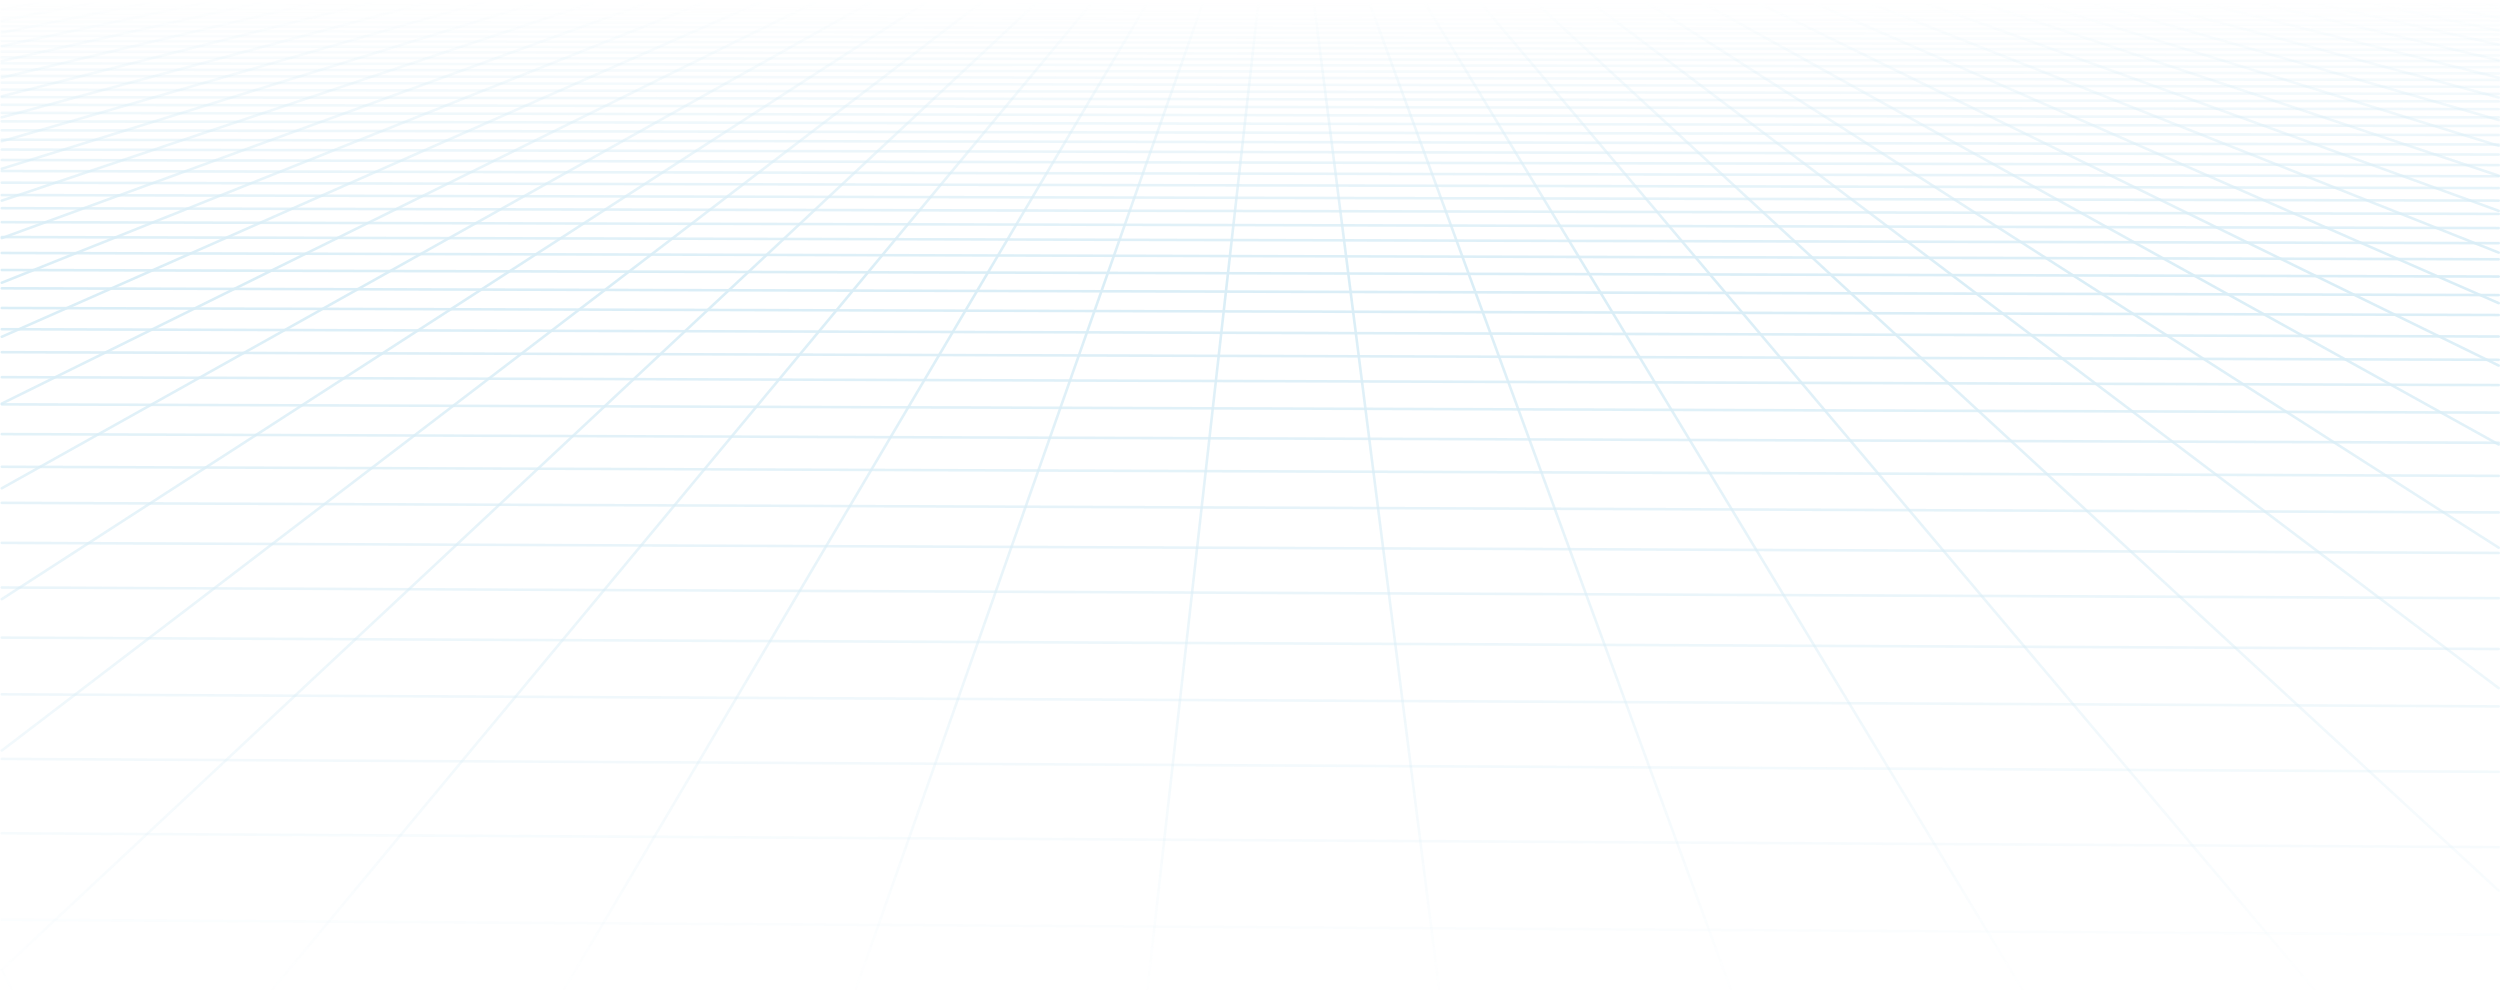 <svg xmlns="http://www.w3.org/2000/svg" width="1440" height="575" viewBox="0 0 1440 575" fill="none"><g opacity="0.2"><path d="M1439.24 407.634L1.043 400.669C0.631 400.669 0.294 400.328 0.297 399.916C0.297 399.504 0.635 399.171 1.047 399.171H1.043L1439.24 406.135C1439.66 406.135 1439.99 406.476 1439.99 406.888C1439.99 407.3 1439.65 407.634 1439.24 407.634H1439.24Z" fill="url(#paint0_linear_79_340)"></path><path d="M1439.24 319.262L1.043 313.441C0.631 313.441 0.294 313.104 0.297 312.688C0.297 312.276 0.635 311.942 1.047 311.942H1.043L1439.24 317.764C1439.66 317.764 1439.99 318.101 1439.99 318.517C1439.99 318.929 1439.65 319.262 1439.24 319.262H1439.24Z" fill="url(#paint1_linear_79_340)"></path><path d="M1439.24 238.433L1.043 233.652C0.631 233.652 0.294 233.315 0.297 232.899C0.297 232.487 0.631 232.154 1.05 232.154L1439.25 236.93C1439.66 236.93 1440 237.267 1440 237.683C1440 238.095 1439.66 238.429 1439.25 238.429L1439.24 238.433Z" fill="url(#paint2_linear_79_340)"></path><path d="M1439.24 295.912L1.043 290.39C0.631 290.39 0.294 290.053 0.297 289.637C0.297 289.225 0.635 288.891 1.047 288.891H1.043L1439.24 294.413C1439.66 294.413 1439.99 294.751 1439.99 295.166C1439.99 295.578 1439.65 295.912 1439.24 295.912H1439.24Z" fill="url(#paint3_linear_79_340)"></path><path d="M84.649 481.166L1.039 480.701C0.627 480.701 0.29 480.36 0.294 479.948C0.294 479.536 0.631 479.203 1.043 479.203H1.047L84.357 479.667L591.792 5.413C591.93 5.282 592.103 5.215 592.305 5.211L889.824 5.582C890.011 5.582 890.191 5.653 890.33 5.781L903.947 18.334L1121.33 18.63C1121.42 18.63 1121.52 18.649 1121.6 18.683L1439.52 144.809C1439.9 144.963 1440.09 145.397 1439.94 145.783C1439.78 146.169 1439.35 146.356 1438.96 146.203L1121.18 20.129L903.648 19.833C903.46 19.833 903.28 19.762 903.142 19.634L889.524 7.081L592.593 6.71L85.162 480.964C85.024 481.095 84.84 481.166 84.649 481.166Z" fill="url(#paint4_linear_79_340)"></path><path d="M1439.24 445.336H1439.24L1.039 437.885C0.627 437.885 0.29 437.544 0.294 437.132C0.294 436.72 0.631 436.386 1.043 436.386H1.047L1439.25 443.838C1439.66 443.838 1439.99 444.179 1439.99 444.591C1439.99 445.003 1439.66 445.336 1439.24 445.336Z" fill="url(#paint5_linear_79_340)"></path><path d="M1439.24 345.31L1.043 339.152C0.631 339.152 0.294 338.814 0.297 338.398C0.297 337.986 0.635 337.653 1.047 337.653H1.043L1439.24 343.812C1439.66 343.812 1439.99 344.149 1439.99 344.565C1439.99 344.977 1439.65 345.31 1439.24 345.31H1439.24Z" fill="url(#paint6_linear_79_340)"></path><path d="M1439.24 170.715L1.043 166.811C0.631 166.811 0.294 166.474 0.297 166.058C0.297 165.646 0.635 165.313 1.047 165.313H1.043L1439.25 169.216C1439.66 169.216 1440 169.553 1439.99 169.969C1439.99 170.381 1439.66 170.715 1439.24 170.715Z" fill="url(#paint7_linear_79_340)"></path><path d="M1439.24 207.998L1.043 203.615C0.631 203.615 0.294 203.277 0.297 202.862C0.297 202.449 0.635 202.116 1.047 202.116H1.043L1439.24 206.499C1439.66 206.499 1439.99 206.836 1439.99 207.252C1439.99 207.664 1439.65 207.998 1439.24 207.998H1439.24Z" fill="url(#paint8_linear_79_340)"></path><path d="M1439.24 488.715H1439.24L1114.22 486.905C1113.96 486.905 1113.72 486.767 1113.58 486.546L972.845 254.174L1.043 250.788C0.631 250.788 0.294 250.451 0.297 250.035C0.297 249.623 0.635 249.289 1.047 249.289H1.043L973.268 252.672C973.531 252.672 973.771 252.811 973.905 253.032L1114.64 485.403L1439.24 487.212C1439.66 487.212 1439.99 487.553 1439.99 487.965C1439.99 488.377 1439.65 488.711 1439.24 488.711L1439.24 488.715Z" fill="url(#paint9_linear_79_340)"></path><path d="M1.043 433.067C0.818 433.067 0.593 432.966 0.447 432.771C0.196 432.442 0.26 431.973 0.59 431.722L555.801 7.687C555.932 7.586 556.093 7.534 556.254 7.534L926.125 8.002C926.286 8.002 926.447 8.055 926.575 8.152L936.503 15.652L1114.41 15.888C1114.5 15.888 1114.59 15.907 1114.68 15.941L1121.47 18.634L1157.69 18.686C1157.78 18.686 1157.86 18.701 1157.95 18.732L1439.5 120.739C1439.89 120.882 1440.09 121.309 1439.95 121.698C1439.81 122.088 1439.38 122.29 1438.99 122.148L1157.56 20.185L1121.33 20.133C1121.24 20.133 1121.14 20.114 1121.05 20.08L1114.26 17.387L936.248 17.151C936.087 17.151 935.926 17.098 935.798 17.001L925.87 9.501L556.505 9.032L1.496 432.914C1.361 433.019 1.2 433.067 1.043 433.067Z" fill="url(#paint10_linear_79_340)"></path><path d="M1439.24 102.274L1.043 99.258C0.631 99.258 0.294 98.921 0.294 98.509C0.294 98.097 0.631 97.759 1.043 97.759L1439.24 100.775C1439.66 100.775 1439.99 101.112 1439.99 101.524C1439.99 101.937 1439.66 102.274 1439.24 102.274Z" fill="url(#paint11_linear_79_340)"></path><path d="M48.044 120.777L1.043 120.668C0.631 120.668 0.294 120.331 0.294 119.919C0.294 119.507 0.631 119.169 1.043 119.169L47.913 119.278L222.752 55.595C222.834 55.565 222.928 55.554 223.011 55.55L267.734 55.629L278.212 51.448C278.302 51.414 278.392 51.395 278.489 51.395L322.231 51.467L398.741 17.712C398.839 17.671 398.94 17.649 399.045 17.649L434.758 17.701L440.104 15.064C440.209 15.011 440.329 14.989 440.438 14.985L475.51 15.034L480.017 12.513C480.13 12.449 480.257 12.419 480.384 12.419L1002.68 13.108C1002.8 13.108 1002.93 13.142 1003.04 13.202L1053.03 40.932L1094.53 40.999C1094.64 40.999 1094.75 41.026 1094.86 41.074L1127.59 57.101L1173.03 57.18C1173.13 57.18 1173.23 57.202 1173.33 57.243L1217.47 76.593L1439.24 77.013C1439.66 77.013 1439.99 77.35 1439.99 77.762C1439.99 78.174 1439.66 78.511 1439.24 78.511L1217.31 78.091C1217.21 78.091 1217.11 78.069 1217.01 78.028L1172.87 58.678L1127.42 58.599C1127.3 58.599 1127.19 58.573 1127.09 58.525L1094.36 42.498L1052.83 42.431C1052.7 42.431 1052.58 42.397 1052.47 42.337L1002.48 14.607L480.575 13.918L476.069 16.439C475.956 16.502 475.829 16.532 475.702 16.532L440.61 16.484L435.264 19.121C435.159 19.174 435.054 19.2 434.931 19.2L399.199 19.147L322.684 52.901C322.591 52.943 322.49 52.965 322.381 52.965L278.624 52.894L268.146 57.075C268.056 57.108 267.974 57.127 267.869 57.127L223.13 57.048L48.302 120.728C48.22 120.758 48.134 120.773 48.048 120.773L48.044 120.777Z" fill="url(#paint12_linear_79_340)"></path><path d="M1335.84 574.074C1335.62 574.074 1335.41 573.984 1335.26 573.808L1305.29 538.342L1144.78 537.375C1144.52 537.375 1144.28 537.237 1144.14 537.016L1113.8 486.905L230.908 481.986L154.641 573.808C154.375 574.126 153.903 574.171 153.584 573.905C153.266 573.639 153.221 573.167 153.487 572.849L229.979 480.754C230.121 480.581 230.331 480.473 230.559 480.484L1114.22 485.407C1114.48 485.407 1114.72 485.545 1114.86 485.766L1145.21 535.877L1305.65 536.843C1305.86 536.843 1306.07 536.941 1306.22 537.109L1336.41 572.841C1336.67 573.156 1336.64 573.632 1336.32 573.898C1336.18 574.018 1336.01 574.074 1335.83 574.074H1335.84Z" fill="url(#paint13_linear_79_340)"></path><path d="M491.717 574.074C491.634 574.074 491.552 574.059 491.47 574.033C491.08 573.894 490.874 573.467 491.013 573.077L692.181 1.337C692.319 0.948 692.746 0.742 693.136 0.88C693.526 1.019 693.732 1.446 693.593 1.836L492.425 573.576C492.316 573.883 492.028 574.078 491.717 574.078V574.074Z" fill="url(#paint14_linear_79_340)"></path><path d="M1167.02 574.074C1166.76 574.074 1166.51 573.947 1166.37 573.714L1144.37 537.371L347.856 532.572L323.535 573.707C323.325 574.063 322.864 574.182 322.508 573.969C322.152 573.759 322.033 573.298 322.246 572.942L346.784 531.437C346.919 531.209 347.166 531.059 347.432 531.07L1144.79 535.873C1145.05 535.873 1145.29 536.012 1145.43 536.233L1167.65 572.931C1167.87 573.283 1167.75 573.744 1167.4 573.961C1167.28 574.036 1167.15 574.07 1167.02 574.07V574.074Z" fill="url(#paint15_linear_79_340)"></path><path d="M43.893 56.745L1.043 56.67C0.631 56.67 0.294 56.333 0.294 55.921C0.294 55.509 0.631 55.172 1.043 55.172L43.792 55.246L59.313 51.054C59.376 51.036 59.44 51.028 59.511 51.028L103.129 51.103L143.196 39.535C143.263 39.516 143.335 39.505 143.406 39.505L1052.84 40.928C1052.96 40.928 1053.09 40.962 1053.2 41.022L1059.81 44.69L1439.24 45.296C1439.66 45.296 1439.99 45.634 1439.99 46.046C1439.99 46.458 1439.66 46.795 1439.24 46.795L1059.62 46.188C1059.49 46.188 1059.37 46.154 1059.25 46.094L1052.64 42.427L143.511 41.003L103.444 52.572C103.377 52.59 103.298 52.598 103.234 52.602L59.609 52.527L44.088 56.719C44.024 56.737 43.961 56.745 43.893 56.745Z" fill="url(#paint16_linear_79_340)"></path><path d="M1439.24 150.099L1.043 146.465C0.631 146.465 0.294 146.128 0.294 145.716C0.294 145.304 0.631 144.966 1.043 144.966L1439.24 148.6C1439.65 148.6 1439.99 148.937 1439.99 149.35C1439.99 149.762 1439.65 150.099 1439.24 150.099H1439.24Z" fill="url(#paint17_linear_79_340)"></path><path d="M660.54 574.074C660.513 574.074 660.483 574.074 660.453 574.07C660.041 574.025 659.745 573.654 659.794 573.242L724.099 1.54C724.144 1.128 724.515 0.832 724.927 0.877C725.339 0.922 725.635 1.293 725.59 1.705L661.285 573.407C661.244 573.789 660.918 574.074 660.543 574.074H660.54Z" fill="url(#paint18_linear_79_340)"></path><path d="M1439.24 73.304L1.043 70.659C0.631 70.659 0.294 70.322 0.294 69.909C0.294 69.497 0.631 69.16 1.043 69.16L1439.24 71.805C1439.66 71.805 1439.99 72.142 1439.99 72.554C1439.99 72.966 1439.66 73.304 1439.24 73.304Z" fill="url(#paint19_linear_79_340)"></path><path d="M829.366 574.074C828.995 574.074 828.673 573.797 828.624 573.418L756.081 1.753C756.029 1.341 756.321 0.967 756.729 0.914C757.141 0.862 757.516 1.154 757.569 1.562L830.112 573.227C830.164 573.639 829.872 574.014 829.464 574.066C829.43 574.07 829.4 574.074 829.37 574.074H829.366Z" fill="url(#paint20_linear_79_340)"></path><path d="M38.562 27.423L1.043 27.367C0.631 27.367 0.294 27.029 0.294 26.617C0.294 26.205 0.631 25.868 1.043 25.868L38.476 25.924L51.723 22.927C51.779 22.916 51.824 22.901 51.888 22.909L88.83 22.961L100.889 20.08C100.945 20.065 101.024 20.069 101.065 20.058L137.337 20.11L148.283 17.33C148.343 17.315 148.407 17.304 148.467 17.308L184.094 17.357L193.999 14.682C194.063 14.663 194.142 14.648 194.194 14.655L229.199 14.704L238.127 12.127C238.194 12.108 238.269 12.104 238.337 12.097L272.735 12.142L280.745 9.658C280.816 9.635 280.894 9.624 280.969 9.624L314.783 9.669L321.931 7.272C322.01 7.245 322.092 7.223 322.171 7.234L355.419 7.279L361.754 4.971C361.837 4.941 361.938 4.926 362.013 4.926L394.71 4.968L405.799 0.539C405.889 0.506 405.983 0.487 406.077 0.487L469.685 0.566C470.097 0.566 470.434 0.903 470.434 1.315C470.434 1.727 470.097 2.064 469.685 2.064L406.223 1.986L395.134 6.414C395.044 6.447 394.946 6.474 394.857 6.466L362.148 6.425L355.813 8.733C355.73 8.763 355.633 8.781 355.554 8.778L322.295 8.733L315.147 11.13C315.068 11.156 314.997 11.171 314.907 11.168L281.082 11.123L273.072 13.607C273.001 13.629 272.926 13.64 272.851 13.64L238.445 13.595L229.518 16.173C229.45 16.191 229.387 16.21 229.308 16.203L194.299 16.154L184.394 18.829C184.33 18.848 184.263 18.855 184.199 18.855L148.564 18.806L137.618 21.586C137.558 21.601 137.494 21.594 137.43 21.609L101.151 21.556L89.096 24.437C89.04 24.452 88.98 24.456 88.92 24.456L51.974 24.403L38.727 27.4C38.674 27.412 38.618 27.419 38.562 27.419V27.423Z" fill="url(#paint21_linear_79_340)"></path><path d="M1439.24 182.197L1.043 178.147C0.631 178.147 0.294 177.81 0.297 177.394C0.301 176.978 0.635 176.641 1.05 176.649L1439.25 180.698C1439.66 180.698 1440 181.036 1440 181.451C1440 181.864 1439.66 182.197 1439.25 182.197H1439.24Z" fill="url(#paint22_linear_79_340)"></path><path d="M1439.24 89.754L1.043 86.899C0.631 86.899 0.294 86.562 0.294 86.15C0.294 85.738 0.631 85.4 1.043 85.4L1439.24 88.255C1439.66 88.255 1439.99 88.592 1439.99 89.004C1439.99 89.416 1439.66 89.754 1439.24 89.754Z" fill="url(#paint23_linear_79_340)"></path><path d="M35.344 37.272L1.043 37.219C0.631 37.219 0.294 36.882 0.294 36.47C0.294 36.058 0.631 35.721 1.043 35.721L35.258 35.773L49.374 32.398C49.43 32.383 49.49 32.368 49.55 32.379L88.736 32.439L101.515 29.199C101.575 29.184 101.627 29.165 101.698 29.176L140.135 29.232L151.666 26.119C151.73 26.1 151.801 26.093 151.861 26.093L189.575 26.145L199.941 23.152C200.008 23.133 200.095 23.118 200.151 23.122L237.164 23.175L246.444 20.297C246.515 20.275 246.586 20.271 246.668 20.264L283.007 20.316L291.268 17.544C291.347 17.518 291.433 17.51 291.508 17.506L327.195 17.555L334.504 14.895C334.586 14.865 334.672 14.85 334.759 14.85L369.813 14.895L376.23 12.336C376.32 12.303 376.417 12.288 376.507 12.284L410.951 12.329L416.525 9.868C416.623 9.827 416.731 9.815 416.829 9.804L450.673 9.849L455.46 7.489C455.565 7.436 455.678 7.41 455.794 7.41L489.061 7.451L493.107 5.189C493.219 5.125 493.343 5.095 493.474 5.095L526.172 5.136L532.937 0.764C533.057 0.686 533.2 0.644 533.346 0.644L597.1 0.723C597.512 0.723 597.849 1.06 597.849 1.472C597.849 1.884 597.512 2.222 597.1 2.222L533.567 2.143L526.797 6.515C526.677 6.593 526.535 6.635 526.393 6.635L493.669 6.593L489.623 8.856C489.51 8.92 489.394 8.965 489.256 8.95L455.97 8.909L451.182 11.269C451.077 11.321 450.961 11.359 450.849 11.348L416.986 11.303L411.411 13.764C411.314 13.805 411.22 13.839 411.108 13.828L376.653 13.783L370.236 16.341C370.146 16.375 370.052 16.394 369.959 16.394L334.89 16.349L327.581 19.009C327.498 19.039 327.423 19.042 327.322 19.054L291.624 19.005L283.363 21.777C283.285 21.803 283.202 21.815 283.124 21.815L246.773 21.762L237.494 24.639C237.423 24.662 237.348 24.673 237.273 24.673L200.252 24.621L189.882 27.614C189.815 27.633 189.744 27.644 189.676 27.644L151.955 27.591L140.424 30.705C140.36 30.723 140.296 30.738 140.229 30.731L101.784 30.675L89.006 33.915C88.946 33.93 88.882 33.938 88.822 33.938L49.629 33.878L35.513 37.253C35.456 37.268 35.396 37.272 35.34 37.272H35.344Z" fill="url(#paint24_linear_79_340)"></path><path d="M1439.24 539.147L1305.64 538.342C1305.43 538.342 1305.22 538.244 1305.07 538.076L895.956 53.92L410.494 53.111L403.076 57.258C402.964 57.322 402.84 57.352 402.709 57.352L357.903 57.273L1.373 233.128C1.002 233.311 0.552 233.158 0.369 232.787C0.185 232.416 0.339 231.966 0.71 231.783L357.394 55.857C357.499 55.805 357.607 55.79 357.727 55.779L402.51 55.857L409.928 51.71C410.04 51.646 410.175 51.624 410.295 51.616L896.301 52.426C896.522 52.426 896.732 52.523 896.871 52.691L1305.99 536.847L1439.24 537.649C1439.66 537.649 1439.99 537.99 1439.99 538.402C1439.99 538.814 1439.65 539.147 1439.24 539.147Z" fill="url(#paint25_linear_79_340)"></path><path d="M1439.24 4.499C1439.19 4.499 1439.15 4.496 1439.1 4.484L1432.6 3.226L1400.3 3.188C1399.89 3.188 1399.56 2.851 1399.56 2.439C1399.56 2.027 1399.89 1.69 1400.3 1.69L1432.68 1.727C1432.72 1.727 1432.77 1.731 1432.82 1.742L1439.39 3.016C1439.79 3.094 1440.06 3.488 1439.98 3.892C1439.91 4.252 1439.6 4.499 1439.24 4.499Z" fill="url(#paint26_linear_79_340)"></path><path d="M1439.24 7.77L1422.72 7.747C1422.67 7.747 1422.62 7.744 1422.57 7.732L1400.23 3.188L1335.62 3.109C1335.21 3.109 1334.87 2.772 1334.87 2.36C1334.87 1.948 1335.21 1.611 1335.62 1.611L1400.3 1.69C1400.35 1.69 1400.41 1.693 1400.45 1.705L1422.79 6.249L1439.24 6.271C1439.66 6.271 1439.99 6.608 1439.99 7.021C1439.99 7.433 1439.66 7.77 1439.24 7.77Z" fill="url(#paint27_linear_79_340)"></path><path d="M1439.24 11.111C1439.19 11.111 1439.14 11.108 1439.09 11.097L1434.43 10.149L1400.47 10.104C1400.42 10.104 1400.36 10.096 1400.31 10.089L1389.19 7.706L1355.83 7.665C1355.77 7.665 1355.72 7.657 1355.66 7.646L1335.54 3.109L1271.01 3.031C1270.6 3.031 1270.26 2.694 1270.26 2.282C1270.26 1.869 1270.6 1.532 1271.01 1.532L1335.62 1.611C1335.68 1.611 1335.73 1.618 1335.79 1.63L1355.91 6.166L1389.26 6.208C1389.32 6.208 1389.37 6.211 1389.42 6.223L1400.55 8.605L1434.51 8.65C1434.56 8.65 1434.61 8.654 1434.66 8.665L1439.39 9.628C1439.8 9.71 1440.06 10.107 1439.98 10.512C1439.91 10.868 1439.59 11.111 1439.24 11.111Z" fill="url(#paint28_linear_79_340)"></path><path d="M1439.24 15.176L1424.09 15.158C1424.03 15.158 1423.98 15.15 1423.93 15.143L1411.99 12.584L1377.46 12.543C1377.4 12.543 1377.35 12.535 1377.29 12.524L1366.37 10.062L1332.46 10.018C1332.4 10.018 1332.34 10.01 1332.29 9.999L1322.33 7.624L1289.02 7.582C1288.96 7.582 1288.89 7.575 1288.83 7.56L1270.91 3.031L1206.47 2.952C1206.06 2.952 1205.73 2.615 1205.73 2.203C1205.73 1.791 1206.06 1.454 1206.47 1.454L1271.01 1.532C1271.07 1.532 1271.13 1.54 1271.19 1.555L1289.11 6.084L1322.41 6.125C1322.47 6.125 1322.53 6.133 1322.58 6.144L1332.55 8.519L1366.45 8.564C1366.51 8.564 1366.56 8.572 1366.62 8.583L1377.54 11.044L1412.07 11.085C1412.12 11.085 1412.18 11.093 1412.23 11.1L1424.16 13.659L1439.24 13.678C1439.66 13.678 1439.99 14.015 1439.99 14.427C1439.99 14.839 1439.66 15.176 1439.24 15.176Z" fill="url(#paint29_linear_79_340)"></path><path d="M1439.24 43.034L1429.23 43.015C1429.17 43.015 1429.1 43.007 1429.04 42.992L1387.77 32.563L1348.45 32.507C1348.38 32.507 1348.32 32.499 1348.25 32.48L1303.28 20.384L1266.92 20.331C1266.85 20.331 1266.78 20.32 1266.72 20.301L1206.37 2.952L1142.01 2.877C1141.6 2.877 1141.26 2.54 1141.26 2.128C1141.26 1.716 1141.6 1.379 1142.01 1.379L1206.47 1.454C1206.54 1.454 1206.61 1.465 1206.68 1.484L1267.03 18.833L1303.38 18.885C1303.44 18.885 1303.51 18.893 1303.57 18.911L1348.55 31.008L1387.86 31.064C1387.92 31.064 1387.99 31.072 1388.05 31.087L1429.32 41.516L1439.24 41.535C1439.66 41.535 1439.99 41.872 1439.99 42.284C1439.99 42.697 1439.66 43.034 1439.24 43.034Z" fill="url(#paint30_linear_79_340)"></path><path d="M1439.24 45.547C1439.18 45.547 1439.12 45.54 1439.06 45.525L1429.13 43.015L1387.28 42.951C1387.21 42.951 1387.15 42.944 1387.08 42.925L1348.35 32.507L1309.06 32.447C1308.98 32.447 1308.92 32.435 1308.85 32.417L1266.82 20.331L1230.48 20.282C1230.41 20.282 1230.34 20.271 1230.26 20.249L1196.57 9.845L1162.79 9.804C1162.71 9.804 1162.63 9.793 1162.55 9.767L1141.89 2.877L884.92 2.566C884.508 2.566 884.171 2.229 884.171 1.817C884.171 1.405 884.508 1.068 884.92 1.068L1142.01 1.379C1142.09 1.379 1142.17 1.39 1142.25 1.416L1162.91 8.306L1196.68 8.347C1196.75 8.347 1196.83 8.358 1196.9 8.38L1230.6 18.784L1266.92 18.833C1266.99 18.833 1267.06 18.844 1267.13 18.863L1309.16 30.948L1348.44 31.008C1348.51 31.008 1348.58 31.015 1348.64 31.034L1387.38 41.453L1429.23 41.516C1429.29 41.516 1429.35 41.524 1429.41 41.539L1439.43 44.071C1439.83 44.172 1440.07 44.581 1439.97 44.982C1439.88 45.323 1439.58 45.547 1439.24 45.547Z" fill="url(#paint31_linear_79_340)"></path><path d="M1439.24 84.737C1439.17 84.737 1439.09 84.726 1439.02 84.704L1230.38 20.282L1194.08 20.234C1194 20.234 1193.92 20.223 1193.84 20.196L1162.67 9.804L1128.92 9.759C1128.83 9.759 1128.75 9.744 1128.66 9.714L1122.21 7.373L922.978 7.125C922.817 7.125 922.656 7.073 922.529 6.976L919.685 4.825L887.332 4.788C887.145 4.788 886.965 4.717 886.827 4.589L884.631 2.566L852.87 2.525C852.458 2.525 852.121 2.188 852.121 1.776C852.121 1.364 852.458 1.026 852.87 1.026L884.924 1.068C885.111 1.068 885.291 1.139 885.429 1.266L887.625 3.289L919.936 3.327C920.097 3.327 920.259 3.379 920.386 3.477L923.229 5.627L1122.34 5.874C1122.42 5.874 1122.51 5.889 1122.59 5.919L1129.05 8.261L1162.79 8.306C1162.87 8.306 1162.95 8.317 1163.03 8.343L1194.2 18.735L1230.49 18.784C1230.56 18.784 1230.64 18.795 1230.71 18.818L1439.46 83.272C1439.86 83.396 1440.08 83.816 1439.96 84.209C1439.86 84.531 1439.56 84.737 1439.24 84.737Z" fill="url(#paint32_linear_79_340)"></path><path d="M1439.24 101.97C1439.16 101.97 1439.09 101.959 1439.01 101.933L1193.96 20.234L1157.69 20.185C1157.6 20.185 1157.52 20.17 1157.44 20.14L1128.79 9.759L926.125 9.501C925.964 9.501 925.803 9.448 925.676 9.351L922.727 7.125L889.824 7.084C889.636 7.084 889.457 7.013 889.318 6.886L887.04 4.788L854.747 4.747C854.526 4.747 854.316 4.649 854.174 4.481L852.522 2.525L820.836 2.488C820.424 2.488 820.087 2.15 820.087 1.738C820.087 1.326 820.424 0.989 820.836 0.989L852.87 1.026C853.091 1.026 853.301 1.124 853.444 1.292L855.096 3.248L887.332 3.289C887.52 3.289 887.7 3.36 887.838 3.488L890.116 5.586L922.978 5.627C923.139 5.627 923.3 5.679 923.428 5.777L926.376 8.002L1128.92 8.261C1129.01 8.261 1129.09 8.276 1129.17 8.306L1157.82 18.686L1194.08 18.735C1194.16 18.735 1194.24 18.75 1194.31 18.773L1439.48 100.509C1439.87 100.64 1440.08 101.064 1439.95 101.457C1439.85 101.772 1439.56 101.97 1439.24 101.97Z" fill="url(#paint33_linear_79_340)"></path><path d="M31.703 13.326L1.043 13.284C0.631 13.284 0.294 12.947 0.294 12.535C0.294 12.123 0.631 11.786 1.043 11.786L31.628 11.827L43.837 9.332C43.886 9.321 43.938 9.317 43.987 9.317L77.7 9.362L88.912 6.953C88.965 6.942 89.006 6.934 89.07 6.938L122.224 6.983L132.5 4.657C132.556 4.645 132.616 4.634 132.665 4.638L165.28 4.679L174.672 2.435C174.728 2.42 174.788 2.398 174.848 2.416L239.142 2.495L247.178 0.326C247.579 0.217 247.987 0.453 248.096 0.854C248.204 1.255 247.968 1.663 247.567 1.772L239.434 3.967C239.371 3.986 239.303 3.994 239.24 3.994L174.934 3.915L165.543 6.163C165.486 6.178 165.426 6.181 165.366 6.181L132.747 6.14L122.471 8.467C122.415 8.478 122.367 8.482 122.307 8.485L89.148 8.44L77.936 10.849C77.883 10.861 77.816 10.861 77.778 10.864L44.062 10.819L31.852 13.314C31.804 13.326 31.751 13.329 31.703 13.329V13.326Z" fill="url(#paint34_linear_79_340)"></path><path d="M1439.24 50.725L1.043 48.376C0.631 48.376 0.294 48.039 0.294 47.627C0.294 47.215 0.631 46.877 1.043 46.877L1439.24 49.226C1439.66 49.226 1439.99 49.563 1439.99 49.975C1439.99 50.388 1439.66 50.725 1439.24 50.725Z" fill="url(#paint35_linear_79_340)"></path><path d="M1439.24 109.084L1.043 105.979C0.631 105.979 0.294 105.642 0.294 105.23C0.294 104.817 0.631 104.48 1.043 104.48L1439.24 107.586C1439.65 107.586 1439.99 107.923 1439.99 108.335C1439.99 108.747 1439.65 109.084 1439.24 109.084H1439.24Z" fill="url(#paint36_linear_79_340)"></path><path d="M1439.24 222.56L1.043 217.989C0.631 217.989 0.294 217.652 0.297 217.236C0.297 216.824 0.635 216.491 1.047 216.491H1.043L1439.24 221.065C1439.66 221.065 1439.99 221.402 1439.99 221.818C1439.99 222.23 1439.65 222.563 1439.24 222.563L1439.24 222.56Z" fill="url(#paint37_linear_79_340)"></path><path d="M1439.24 374.561L1.043 368.024C0.631 368.024 0.294 367.687 0.297 367.271C0.297 366.859 0.635 366.526 1.047 366.526H1.043L1439.24 373.063C1439.66 373.063 1439.99 373.4 1439.99 373.816C1439.99 374.228 1439.65 374.561 1439.24 374.561H1439.24Z" fill="url(#paint38_linear_79_340)"></path><path d="M28.402 21.455L1.043 21.418C0.631 21.418 0.294 21.08 0.294 20.668C0.294 20.256 0.631 19.919 1.043 19.919L28.323 19.956L41.267 17.177C41.319 17.166 41.368 17.154 41.424 17.162L76.999 17.21L88.834 14.536C88.886 14.524 88.942 14.517 88.998 14.517L123.955 14.562L134.748 11.984C134.804 11.969 134.864 11.969 134.924 11.966L169.278 12.011L179.093 9.519C179.153 9.504 179.216 9.486 179.276 9.497L213.053 9.542L221.95 7.14C222.014 7.122 222.078 7.114 222.145 7.114L255.36 7.155L263.392 4.836C263.459 4.818 263.53 4.806 263.598 4.806L296.266 4.848L303.485 2.607C303.556 2.585 303.631 2.574 303.706 2.574L368.116 2.656L374.035 0.498C374.424 0.356 374.855 0.558 374.994 0.944C375.136 1.334 374.934 1.765 374.548 1.903L368.505 4.106C368.423 4.136 368.34 4.155 368.247 4.151L303.818 4.068L296.599 6.309C296.528 6.331 296.453 6.342 296.378 6.342L263.703 6.301L255.671 8.62C255.603 8.639 255.54 8.654 255.461 8.65L222.243 8.609L213.345 11.01C213.281 11.029 213.225 11.037 213.15 11.037L179.37 10.992L169.555 13.483C169.495 13.498 169.431 13.502 169.371 13.505L135.01 13.46L124.217 16.042C124.161 16.057 124.112 16.068 124.041 16.06L89.081 16.015L77.246 18.69C77.19 18.701 77.138 18.709 77.081 18.709L41.503 18.66L28.559 21.44C28.507 21.451 28.455 21.455 28.402 21.455Z" fill="url(#paint39_linear_79_340)"></path><path d="M1439.24 63.631L1.043 61.113C0.631 61.113 0.294 60.776 0.294 60.364C0.294 59.952 0.631 59.615 1.043 59.615L1439.24 62.132C1439.66 62.132 1439.99 62.469 1439.99 62.882C1439.99 63.294 1439.66 63.631 1439.24 63.631Z" fill="url(#paint40_linear_79_340)"></path><path d="M1439.24 397.118C1439.09 397.118 1438.93 397.069 1438.79 396.968L1076.3 123.133L893.652 122.713C893.39 122.713 893.15 122.575 893.012 122.354L854.114 58.131L402.9 57.359L1.41 281.893C1.05 282.096 0.593 281.964 0.391 281.605C0.189 281.245 0.32 280.788 0.68 280.586L402.342 55.955C402.454 55.891 402.578 55.861 402.709 55.861L854.537 56.633C854.8 56.633 855.043 56.771 855.178 56.992L894.076 121.215L1076.55 121.634C1076.71 121.634 1076.88 121.687 1077 121.784L1439.7 395.773C1440.03 396.024 1440.09 396.492 1439.84 396.822C1439.7 397.017 1439.47 397.118 1439.24 397.118Z" fill="url(#paint41_linear_79_340)"></path><path d="M1439.24 132.12L1.043 128.719C0.631 128.719 0.294 128.382 0.294 127.969C0.294 127.557 0.631 127.22 1.043 127.22L1439.24 130.622C1439.66 130.622 1439.99 130.959 1439.99 131.371C1439.99 131.783 1439.66 132.12 1439.24 132.12Z" fill="url(#paint42_linear_79_340)"></path><path d="M25.963 1.528L1.043 1.499C0.631 1.499 0.294 1.161 0.294 0.749C0.294 0.337 0.631 0 1.043 0L25.963 0.03C26.376 0.03 26.713 0.367 26.713 0.779C26.713 1.191 26.376 1.528 25.963 1.528Z" fill="url(#paint43_linear_79_340)"></path><path d="M24.708 30.555L1.043 30.521C0.631 30.521 0.294 30.184 0.294 29.772C0.294 29.36 0.631 29.023 1.043 29.023L24.622 29.056L38.394 25.943C38.45 25.932 38.498 25.932 38.558 25.924L76.212 25.977L88.74 22.983C88.796 22.968 88.864 22.961 88.916 22.961L125.877 23.014L137.243 20.133C137.303 20.118 137.367 20.114 137.427 20.11L173.717 20.159L183.993 17.383C184.057 17.364 184.139 17.357 184.188 17.357L219.834 17.405L229.091 14.734C229.158 14.715 229.222 14.7 229.301 14.704L264.321 14.753L272.623 12.175C272.694 12.153 272.773 12.138 272.847 12.142L307.261 12.187L314.664 9.707C314.742 9.68 314.836 9.665 314.903 9.669L348.729 9.714L355.288 7.324C355.371 7.294 355.457 7.279 355.543 7.279L388.799 7.32L394.564 5.02C394.654 4.986 394.752 4.971 394.842 4.968L427.543 5.009L432.563 2.795C432.657 2.754 432.762 2.731 432.866 2.731L497.363 2.81L501.135 0.701C501.495 0.498 501.952 0.626 502.154 0.989C502.356 1.349 502.225 1.806 501.866 2.008L497.921 4.215C497.808 4.278 497.688 4.308 497.554 4.308L433.02 4.23L428 6.444C427.903 6.485 427.801 6.507 427.697 6.507L394.984 6.466L389.218 8.766C389.129 8.8 389.035 8.819 388.941 8.819L355.674 8.778L349.114 11.168C349.032 11.198 348.946 11.216 348.856 11.213L315.019 11.168L307.617 13.648C307.542 13.674 307.459 13.685 307.381 13.685L272.96 13.64L264.658 16.218C264.587 16.24 264.512 16.251 264.437 16.251L229.409 16.203L220.152 18.874C220.085 18.892 220.002 18.907 219.942 18.904L184.293 18.855L174.017 21.631C173.953 21.65 173.885 21.657 173.822 21.657L137.524 21.609L126.158 24.489C126.098 24.505 126.034 24.512 125.974 24.512L89.01 24.459L76.482 27.453C76.426 27.468 76.366 27.475 76.306 27.475L38.648 27.423L24.877 30.536C24.824 30.547 24.768 30.555 24.712 30.555H24.708Z" fill="url(#paint44_linear_79_340)"></path><path d="M1439.24 274.861L1.043 269.613C0.631 269.613 0.294 269.276 0.297 268.86C0.297 268.448 0.635 268.114 1.047 268.114H1.043L1439.24 273.363C1439.66 273.363 1439.99 273.7 1439.99 274.116C1439.99 274.528 1439.65 274.861 1439.24 274.861H1439.24Z" fill="url(#paint45_linear_79_340)"></path><path d="M1439.24 123.965L1076.55 123.133C1076.39 123.133 1076.23 123.081 1076.1 122.983L1016.17 77.709L1.043 75.795C0.631 75.795 0.294 75.458 0.294 75.046C0.294 74.634 0.631 74.296 1.043 74.296L1016.42 76.211C1016.58 76.211 1016.74 76.263 1016.87 76.361L1076.8 121.635L1439.24 122.466C1439.66 122.466 1439.99 122.803 1439.99 123.215C1439.99 123.628 1439.66 123.965 1439.24 123.965Z" fill="url(#paint46_linear_79_340)"></path><path d="M22.652 8.354L1.043 8.328C0.631 8.328 0.294 7.991 0.294 7.579C0.294 7.167 0.631 6.829 1.043 6.829L22.577 6.856L34.524 4.533C34.572 4.526 34.617 4.518 34.666 4.518L67.236 4.559L88.98 0.12C89.028 0.109 89.066 0.109 89.129 0.105L152.371 0.18C152.783 0.18 153.12 0.517 153.12 0.929C153.12 1.341 152.783 1.678 152.371 1.678L89.204 1.603L67.461 6.043C67.412 6.054 67.36 6.046 67.311 6.058L34.737 6.017L22.79 8.339C22.741 8.347 22.697 8.354 22.648 8.354H22.652Z" fill="url(#paint47_linear_79_340)"></path><path d="M1439.24 175.371C1439.14 175.371 1439.04 175.353 1438.94 175.308L1403.9 159.952L1194.12 159.401C1193.98 159.401 1193.84 159.36 1193.72 159.281L963.506 12.003L519.192 11.426L507.2 19.174C507.08 19.252 506.938 19.293 506.792 19.293L471.049 19.245L410.666 53.014C410.554 53.077 410.426 53.111 410.299 53.111L366.501 53.036L358.061 57.198C357.956 57.251 357.828 57.273 357.727 57.277L312.944 57.198L168.356 120.983C168.259 121.024 168.142 121.039 168.053 121.046L108.161 120.908L1.32 163.54C0.934 163.694 0.5 163.507 0.346 163.121C0.193 162.735 0.38 162.3 0.766 162.147L107.737 119.462C107.827 119.428 107.921 119.409 108.015 119.409L167.895 119.548L312.479 55.764C312.577 55.722 312.689 55.692 312.783 55.7L357.551 55.779L365.991 51.616C366.096 51.564 366.205 51.549 366.325 51.538L410.1 51.613L470.483 17.84C470.595 17.776 470.711 17.742 470.85 17.746L506.567 17.795L518.559 10.048C518.679 9.969 518.821 9.928 518.964 9.928L963.716 10.505C963.858 10.505 963.997 10.546 964.12 10.621L1194.33 157.899L1404.06 158.449C1404.16 158.449 1404.26 158.472 1404.36 158.513L1439.54 173.933C1439.92 174.098 1440.09 174.54 1439.93 174.918C1439.8 175.199 1439.53 175.368 1439.24 175.368L1439.24 175.371Z" fill="url(#paint48_linear_79_340)"></path><path d="M20.546 40.812L1.043 40.782C0.631 40.782 0.294 40.445 0.294 40.033C0.294 39.621 0.631 39.284 1.043 39.284L20.456 39.314L35.172 35.792C35.228 35.777 35.288 35.773 35.348 35.773L75.339 35.833L88.65 32.458C88.71 32.443 88.774 32.435 88.834 32.435L128.042 32.495L140.042 29.255C140.105 29.236 140.18 29.225 140.236 29.229L178.696 29.285L189.478 26.172C189.545 26.153 189.612 26.153 189.687 26.142L227.42 26.198L237.063 23.204C237.134 23.182 237.216 23.163 237.288 23.171L274.32 23.223L282.902 20.35C282.981 20.324 283.071 20.324 283.142 20.312L319.496 20.361L327.082 17.596C327.165 17.566 327.251 17.551 327.341 17.551L363.039 17.6L369.697 14.944C369.786 14.91 369.88 14.892 369.974 14.892L405.039 14.94L410.819 12.389C410.917 12.348 411.022 12.314 411.123 12.325L445.57 12.37L450.53 9.924C450.635 9.871 450.747 9.845 450.86 9.845L484.711 9.89L488.9 7.545C489.012 7.481 489.139 7.448 489.267 7.448L522.53 7.489L525.995 5.252C526.115 5.174 526.25 5.144 526.404 5.132L559.09 5.174L561.877 3.042C562.009 2.941 562.17 2.888 562.331 2.888L626.823 2.967L628.434 1.026C628.7 0.708 629.172 0.663 629.49 0.929C629.809 1.195 629.854 1.667 629.588 1.986L627.752 4.196C627.61 4.368 627.389 4.458 627.175 4.466L562.585 4.387L559.798 6.519C559.667 6.62 559.506 6.676 559.341 6.672L526.621 6.631L523.156 8.867C523.036 8.946 522.886 8.991 522.747 8.987L489.458 8.946L485.27 11.291C485.157 11.355 485.03 11.389 484.902 11.389L451.032 11.344L446.072 13.79C445.967 13.842 445.862 13.869 445.739 13.869L411.273 13.824L405.492 16.375C405.395 16.416 405.305 16.435 405.189 16.439L370.109 16.39L363.451 19.046C363.362 19.08 363.287 19.095 363.174 19.099L327.465 19.05L319.878 21.815C319.796 21.845 319.717 21.875 319.62 21.86L283.255 21.811L274.672 24.684C274.593 24.71 274.515 24.71 274.432 24.722L237.393 24.669L227.75 27.663C227.678 27.685 227.604 27.696 227.529 27.696L189.788 27.64L179.007 30.753C178.939 30.772 178.864 30.794 178.797 30.783L140.334 30.727L128.334 33.968C128.271 33.986 128.203 33.994 128.14 33.994L88.923 33.934L75.613 37.309C75.553 37.324 75.478 37.321 75.429 37.332L35.434 37.272L20.718 40.79C20.662 40.805 20.602 40.812 20.542 40.812H20.546Z" fill="url(#paint49_linear_79_340)"></path><path d="M1439.24 255.793L973.268 254.171C973.006 254.171 972.767 254.032 972.632 253.811L915.01 158.67L1.043 156.276C0.631 156.276 0.294 155.939 0.297 155.523C0.297 155.111 0.635 154.778 1.047 154.778H1.043L915.43 157.172C915.692 157.172 915.932 157.31 916.07 157.531L973.692 252.672L1439.25 254.291C1439.66 254.291 1440 254.628 1439.99 255.044C1439.99 255.456 1439.66 255.789 1439.24 255.789V255.793Z" fill="url(#paint50_linear_79_340)"></path><path d="M18.98 15.922L1.043 15.896C0.631 15.896 0.294 15.558 0.294 15.146C0.294 14.734 0.631 14.397 1.043 14.397L18.901 14.423L31.553 11.842C31.602 11.831 31.654 11.823 31.703 11.827L66.007 11.872L77.621 9.377C77.673 9.366 77.733 9.37 77.778 9.362L111.506 9.407L122.142 7.002C122.198 6.991 122.265 6.983 122.307 6.983L155.476 7.024L165.194 4.702C165.25 4.687 165.31 4.679 165.37 4.683L198 4.724L215.503 0.285C215.563 0.27 215.627 0.262 215.687 0.262L279.074 0.337C279.486 0.337 279.823 0.674 279.823 1.086C279.823 1.499 279.486 1.836 279.074 1.836L215.78 1.761L198.278 6.2C198.218 6.215 198.154 6.23 198.094 6.223L165.46 6.181L155.742 8.504C155.686 8.519 155.637 8.515 155.566 8.523L122.389 8.482L111.753 10.887C111.697 10.898 111.645 10.902 111.588 10.905L77.857 10.861L66.243 13.352C66.191 13.363 66.135 13.367 66.086 13.367L31.777 13.322L19.126 15.903C19.078 15.914 19.025 15.918 18.977 15.918L18.98 15.922Z" fill="url(#paint51_linear_79_340)"></path><path d="M1.043 97.939C0.725 97.939 0.429 97.733 0.327 97.411C0.204 97.014 0.425 96.594 0.822 96.474L133.156 55.434C133.227 55.411 133.302 55.4 133.381 55.4L178.055 55.475L190.557 51.287C190.635 51.261 190.718 51.249 190.796 51.249L234.497 51.32L311.367 23.321C311.449 23.291 311.535 23.276 311.625 23.276L1098.24 24.392C1098.34 24.392 1098.44 24.415 1098.54 24.456L1136.42 41.059L1345.37 41.385C1345.44 41.385 1345.51 41.397 1345.57 41.415L1401.75 57.569L1439.25 57.633C1439.66 57.633 1440 57.97 1440 58.382C1440 58.794 1439.66 59.131 1439.25 59.131L1401.65 59.068C1401.58 59.068 1401.51 59.056 1401.44 59.038L1345.26 42.884L1136.26 42.558C1136.16 42.558 1136.06 42.535 1135.96 42.494L1098.08 25.891L311.757 24.774L234.886 52.774C234.804 52.804 234.71 52.815 234.628 52.819L190.92 52.748L178.419 56.936C178.34 56.962 178.272 56.977 178.179 56.974L133.497 56.899L1.264 97.906C1.189 97.928 1.114 97.939 1.043 97.939Z" fill="url(#paint52_linear_79_340)"></path><path d="M1439.24 95.841L1.043 92.908C0.631 92.908 0.294 92.571 0.294 92.159C0.294 91.747 0.631 91.409 1.043 91.409L1439.24 94.343C1439.66 94.343 1439.99 94.68 1439.99 95.092C1439.99 95.504 1439.66 95.841 1439.24 95.841Z" fill="url(#paint53_linear_79_340)"></path><path d="M1.043 56.202C0.71 56.202 0.402 55.977 0.316 55.636C0.215 55.235 0.459 54.827 0.859 54.726L15.635 50.98C15.695 50.965 15.758 50.957 15.818 50.957L59.41 51.028L88.534 43.165C88.597 43.146 88.661 43.139 88.729 43.139L1059.61 44.69C1059.74 44.69 1059.86 44.723 1059.98 44.783L1074.29 52.725L1439.24 53.336C1439.65 53.336 1439.99 53.673 1439.99 54.085C1439.99 54.497 1439.65 54.834 1439.24 54.834L1074.1 54.224C1073.97 54.224 1073.85 54.19 1073.73 54.13L1059.42 46.188L88.826 44.637L59.702 52.501C59.639 52.519 59.575 52.531 59.508 52.527L15.908 52.456L1.226 56.176C1.167 56.191 1.103 56.198 1.043 56.198V56.202Z" fill="url(#paint54_linear_79_340)"></path><path d="M15.818 52.456L1.043 52.429C0.631 52.429 0.294 52.092 0.294 51.68C0.294 51.268 0.631 50.931 1.043 50.931L15.725 50.957L46.721 43.094C46.781 43.079 46.834 43.067 46.905 43.071L88.631 43.139L102.223 39.467C102.286 39.448 102.346 39.441 102.418 39.441L143.293 39.505L155.476 35.987C155.544 35.968 155.615 35.953 155.686 35.957L1439.24 37.927C1439.65 37.927 1439.99 38.265 1439.99 38.677C1439.99 39.089 1439.65 39.426 1439.24 39.426L155.791 37.455L143.608 40.973C143.541 40.992 143.469 41.003 143.398 41.003L102.515 40.939L88.923 44.611C88.86 44.63 88.792 44.637 88.729 44.637L46.995 44.57L16.002 52.433C15.942 52.448 15.878 52.456 15.815 52.456H15.818Z" fill="url(#paint55_linear_79_340)"></path><path d="M1.043 27.325C0.698 27.325 0.387 27.086 0.312 26.733C0.226 26.329 0.485 25.932 0.889 25.842L14.732 22.871C14.784 22.86 14.841 22.849 14.889 22.856L51.809 22.909L64.558 20.028C64.614 20.016 64.677 20.009 64.722 20.009L100.975 20.058L112.589 17.282C112.645 17.267 112.705 17.263 112.765 17.263L148.373 17.312L158.923 14.637C158.983 14.622 159.046 14.614 159.106 14.614L194.093 14.659L203.642 12.082C203.706 12.063 203.781 12.059 203.837 12.056L238.224 12.101L246.837 9.617C246.904 9.598 246.979 9.579 247.047 9.587L280.85 9.628L288.582 7.23C288.653 7.208 288.728 7.197 288.803 7.197L322.04 7.238L328.941 4.926C329.019 4.9 329.087 4.885 329.18 4.889L361.871 4.93L367.992 2.701C368.074 2.671 368.176 2.66 368.25 2.656L432.713 2.735L437.561 0.592C437.939 0.423 438.381 0.596 438.55 0.974C438.718 1.352 438.546 1.794 438.167 1.963L433.174 4.17C433.076 4.211 432.975 4.248 432.87 4.233L368.382 4.155L362.26 6.384C362.178 6.414 362.092 6.429 362.005 6.429L329.308 6.387L322.407 8.699C322.332 8.725 322.25 8.736 322.171 8.736L288.927 8.695L281.194 11.093C281.123 11.115 281.052 11.138 280.973 11.127L247.163 11.085L238.55 13.569C238.483 13.588 238.423 13.595 238.34 13.599L203.949 13.554L194.4 16.131C194.336 16.15 194.262 16.165 194.205 16.158L159.211 16.113L148.662 18.788C148.602 18.803 148.542 18.806 148.478 18.81L112.862 18.761L101.249 21.537C101.193 21.552 101.133 21.556 101.073 21.556L64.812 21.507L52.064 24.388C52.008 24.4 51.947 24.411 51.899 24.407L14.975 24.355L1.2 27.307C1.148 27.318 1.095 27.325 1.043 27.325Z" fill="url(#paint56_linear_79_340)"></path><path d="M14.886 24.355L1.043 24.336C0.631 24.336 0.294 23.999 0.294 23.587C0.294 23.174 0.631 22.837 1.043 22.837L14.807 22.856L28.245 19.971C28.297 19.96 28.338 19.956 28.402 19.956L64.636 20.009L76.917 17.229C76.973 17.218 77.021 17.222 77.081 17.21L112.675 17.259L123.869 14.584C123.925 14.569 123.996 14.566 124.045 14.566L159.016 14.614L169.188 12.033C169.248 12.018 169.3 12.014 169.371 12.011L203.743 12.056L212.959 9.568C213.023 9.549 213.087 9.542 213.154 9.542L246.942 9.587L255.255 7.185C255.322 7.167 255.401 7.159 255.465 7.155L288.691 7.197L296.161 4.881C296.232 4.859 296.322 4.84 296.382 4.848L329.061 4.889L342.296 0.453C342.371 0.427 342.453 0.416 342.532 0.416L406.065 0.491C406.478 0.491 406.815 0.828 406.815 1.24C406.815 1.652 406.478 1.989 406.065 1.989L342.656 1.914L329.42 6.35C329.345 6.376 329.263 6.387 329.18 6.387L296.494 6.346L289.024 8.661C288.953 8.684 288.878 8.703 288.803 8.695L255.57 8.654L247.253 11.055C247.185 11.074 247.118 11.078 247.043 11.085L213.248 11.04L204.032 13.528C203.968 13.547 203.893 13.558 203.837 13.554L169.461 13.509L159.29 16.09C159.23 16.105 159.163 16.109 159.106 16.113L124.131 16.064L112.941 18.739C112.885 18.754 112.825 18.761 112.765 18.761L77.168 18.713L64.887 21.492C64.831 21.504 64.782 21.515 64.722 21.511L28.485 21.459L15.047 24.343C14.994 24.355 14.942 24.358 14.889 24.358L14.886 24.355Z" fill="url(#paint57_linear_79_340)"></path><path d="M46.294 3.754L1.043 3.698C0.631 3.698 0.294 3.36 0.294 2.948C0.294 2.536 0.631 2.199 1.043 2.199L46.219 2.255L57.395 0.082C57.799 0.004 58.193 0.27 58.271 0.674C58.35 1.079 58.084 1.472 57.679 1.555L46.433 3.743C46.384 3.75 46.339 3.758 46.291 3.758L46.294 3.754Z" fill="url(#paint58_linear_79_340)"></path><path d="M1439.24 513.744C1439.06 513.744 1438.88 513.676 1438.73 513.545L903.363 19.833L507.013 19.293L1.448 345.734C1.099 345.959 0.635 345.857 0.414 345.509C0.189 345.161 0.29 344.696 0.635 344.471L506.387 17.915C506.507 17.836 506.646 17.799 506.796 17.795L903.659 18.334C903.846 18.334 904.026 18.405 904.164 18.533L1439.75 512.44C1440.06 512.721 1440.07 513.193 1439.79 513.5C1439.65 513.661 1439.45 513.74 1439.24 513.74V513.744Z" fill="url(#paint59_linear_79_340)"></path><path d="M1439.24 5.466L1378.43 5.391C1378.38 5.391 1378.32 5.383 1378.27 5.376L1367.79 3.132C1367.39 3.046 1367.13 2.649 1367.22 2.244C1367.3 1.839 1367.7 1.581 1368.1 1.667L1378.5 3.896L1439.24 3.971C1439.65 3.971 1439.99 4.308 1439.99 4.72C1439.99 5.132 1439.65 5.47 1439.24 5.47L1439.24 5.466Z" fill="url(#paint60_linear_79_340)"></path><path d="M1439.24 316.213C1439.1 316.213 1438.97 316.176 1438.84 316.093L1193.9 159.397L915.426 158.667C915.164 158.667 914.924 158.528 914.789 158.307L893.229 122.71L168.21 121.046L1.346 194.661C0.968 194.83 0.526 194.657 0.357 194.279C0.189 193.9 0.361 193.458 0.74 193.29L167.749 119.615C167.847 119.574 167.94 119.533 168.053 119.552L893.652 121.215C893.915 121.215 894.155 121.354 894.293 121.575L915.853 157.172L1194.12 157.902C1194.27 157.902 1194.4 157.944 1194.52 158.022L1439.65 314.838C1440 315.063 1440.1 315.524 1439.88 315.872C1439.73 316.097 1439.49 316.217 1439.24 316.217V316.213Z" fill="url(#paint61_linear_79_340)"></path><path d="M1.043 116.315C0.728 116.315 0.436 116.116 0.331 115.802C0.2 115.408 0.41 114.985 0.803 114.854L177.935 55.513C178.014 55.486 178.093 55.464 178.175 55.475L222.876 55.55L234.366 51.365C234.448 51.335 234.549 51.309 234.624 51.32L278.343 51.395L355.858 20.466C355.948 20.432 356.041 20.414 356.135 20.414L1054.48 21.384C1054.6 21.384 1054.71 21.41 1054.81 21.459L1094.7 40.996L1136.26 41.059C1136.36 41.059 1136.46 41.082 1136.56 41.123L1173.19 57.176L1401.65 57.569C1401.72 57.569 1401.78 57.581 1401.85 57.599L1439.45 68.407C1439.85 68.523 1440.07 68.936 1439.96 69.333C1439.85 69.73 1439.43 69.958 1439.04 69.846L1401.54 59.068L1173.03 58.674C1172.92 58.674 1172.82 58.652 1172.73 58.611L1136.1 42.558L1094.53 42.494C1094.42 42.494 1094.31 42.468 1094.2 42.419L1054.32 22.882L356.285 21.912L278.77 52.841C278.68 52.875 278.587 52.894 278.493 52.894L234.759 52.819L223.269 57.004C223.187 57.033 223.1 57.048 223.014 57.048L178.302 56.974L1.283 116.274C1.204 116.3 1.122 116.311 1.043 116.311V116.315Z" fill="url(#paint62_linear_79_340)"></path><path d="M1439.24 194.59L1.043 190.379C0.631 190.379 0.294 190.042 0.297 189.626C0.297 189.214 0.635 188.88 1.047 188.88H1.043L1439.24 193.091C1439.66 193.091 1439.99 193.428 1439.99 193.844C1439.99 194.256 1439.65 194.59 1439.24 194.59H1439.24Z" fill="url(#paint63_linear_79_340)"></path><path d="M1.043 68.314C0.713 68.314 0.41 68.093 0.32 67.759C0.211 67.358 0.447 66.95 0.848 66.841L43.698 55.273C43.762 55.254 43.829 55.25 43.893 55.246L88.511 55.322L103.028 51.133C103.096 51.114 103.159 51.103 103.238 51.103L146.886 51.174L217.174 29.375C217.245 29.352 217.328 29.337 217.399 29.341L255.896 29.397L265.171 26.288C265.25 26.262 265.332 26.247 265.411 26.25L1375.16 27.854C1375.22 27.854 1375.29 27.861 1375.35 27.876L1387.96 31.064L1427.31 31.124C1427.37 31.124 1427.43 31.132 1427.48 31.143L1439.42 33.986C1439.82 34.084 1440.07 34.485 1439.97 34.889C1439.88 35.29 1439.47 35.541 1439.07 35.444L1427.22 32.619L1387.86 32.559C1387.8 32.559 1387.74 32.551 1387.68 32.536L1375.07 29.348L265.527 27.745L256.251 30.855C256.173 30.881 256.079 30.888 256.012 30.892L217.507 30.836L147.219 52.635C147.148 52.658 147.073 52.669 146.995 52.669L103.339 52.598L88.822 56.786C88.755 56.805 88.68 56.816 88.612 56.816L43.99 56.741L1.238 68.287C1.174 68.306 1.107 68.314 1.043 68.314Z" fill="url(#paint64_linear_79_340)"></path><path d="M1439.24 10.152H1434.51C1434.46 10.152 1434.41 10.145 1434.36 10.134L1422.64 7.747L1389.26 7.706C1389.21 7.706 1389.16 7.702 1389.11 7.691L1378.35 5.391L1312.7 5.309C1312.64 5.309 1312.58 5.301 1312.53 5.29L1303.13 3.053C1302.73 2.956 1302.48 2.555 1302.58 2.15C1302.68 1.75 1303.08 1.499 1303.48 1.596L1312.79 3.814L1378.43 3.896C1378.49 3.896 1378.54 3.9 1378.59 3.911L1389.35 6.211L1422.72 6.253C1422.77 6.253 1422.82 6.256 1422.87 6.268L1434.59 8.654H1439.25C1439.66 8.658 1440 8.995 1440 9.407C1440 9.819 1439.66 10.156 1439.25 10.156L1439.24 10.152Z" fill="url(#paint65_linear_79_340)"></path><path d="M1439.24 116.3L1.039 113.104C0.627 113.104 0.29 112.767 0.29 112.355C0.29 111.943 0.627 111.606 1.039 111.606H1.043L1439.25 114.801C1439.66 114.801 1440 115.138 1440 115.551C1440 115.963 1439.66 116.3 1439.25 116.3H1439.24Z" fill="url(#paint66_linear_79_340)"></path><path d="M1.043 35.908C0.702 35.908 0.391 35.672 0.312 35.324C0.223 34.919 0.474 34.518 0.878 34.428L10.131 32.338C10.184 32.327 10.24 32.319 10.296 32.319L49.46 32.375L63.014 29.135C63.07 29.12 63.13 29.116 63.19 29.116L101.608 29.176L113.889 26.059C113.949 26.044 114.016 26.029 114.072 26.037L151.767 26.093L162.856 23.096C162.92 23.077 163.006 23.07 163.051 23.07L200.05 23.122L210.026 20.245C210.093 20.226 210.18 20.211 210.236 20.215L246.56 20.264L255.495 17.491C255.566 17.469 255.644 17.443 255.719 17.458L291.395 17.506L299.356 14.839C299.435 14.813 299.528 14.805 299.596 14.802L334.642 14.85L341.689 12.284C341.772 12.254 341.869 12.254 341.948 12.239L376.384 12.284L382.569 9.812C382.659 9.778 382.749 9.763 382.846 9.759L416.69 9.804L422.07 7.429C422.163 7.388 422.268 7.365 422.373 7.365L455.636 7.41L460.259 5.132C460.364 5.08 460.484 5.05 460.593 5.054L493.298 5.095L497.201 2.911C497.314 2.847 497.441 2.817 497.569 2.817L562.087 2.896L564.777 0.843C565.107 0.592 565.575 0.656 565.826 0.985C566.077 1.315 566.013 1.783 565.684 2.034L562.791 4.241C562.66 4.342 562.503 4.394 562.338 4.394L497.76 4.316L493.856 6.5C493.744 6.563 493.616 6.593 493.489 6.593L460.765 6.552L456.142 8.83C456.037 8.882 455.925 8.909 455.809 8.909L422.527 8.864L417.147 11.239C417.05 11.28 416.96 11.306 416.844 11.303L382.988 11.258L376.803 13.73C376.713 13.764 376.608 13.786 376.526 13.783L342.079 13.738L335.032 16.304C334.95 16.334 334.864 16.349 334.774 16.349L299.72 16.3L291.759 18.967C291.68 18.994 291.598 18.994 291.519 19.005L255.836 18.956L246.901 21.729C246.829 21.751 246.762 21.762 246.676 21.762L210.344 21.713L200.368 24.591C200.301 24.609 200.229 24.636 200.158 24.621L163.152 24.568L152.063 27.565C152 27.584 151.932 27.58 151.869 27.591L114.17 27.535L101.889 30.652C101.829 30.667 101.769 30.675 101.706 30.675L63.284 30.615L49.73 33.855C49.673 33.87 49.606 33.87 49.554 33.874L10.382 33.818L1.212 35.889C1.155 35.901 1.099 35.908 1.047 35.908H1.043Z" fill="url(#paint67_linear_79_340)"></path><path d="M1439.24 68.351L1.043 65.77C0.631 65.77 0.294 65.433 0.294 65.021C0.294 64.609 0.631 64.271 1.043 64.271L1439.24 66.853C1439.66 66.853 1439.99 67.19 1439.99 67.602C1439.99 68.014 1439.66 68.351 1439.24 68.351Z" fill="url(#paint68_linear_79_340)"></path><path d="M1.043 12.558C0.691 12.558 0.376 12.31 0.309 11.951C0.23 11.546 0.496 11.153 0.901 11.074L10.072 9.291C10.12 9.283 10.165 9.272 10.214 9.276L43.908 9.317L55.697 6.912C55.746 6.901 55.791 6.897 55.847 6.897L88.987 6.938L99.821 4.612C99.874 4.6 99.93 4.6 99.979 4.597L132.579 4.638L152.206 0.199C152.262 0.187 152.311 0.18 152.371 0.18L215.687 0.259C216.099 0.259 216.436 0.596 216.436 1.008C216.436 1.42 216.099 1.757 215.687 1.757L152.457 1.678L132.83 6.118C132.774 6.129 132.721 6.136 132.665 6.136L100.061 6.095L89.227 8.422C89.174 8.433 89.114 8.437 89.07 8.437L55.926 8.395L44.136 10.8C44.088 10.812 44.035 10.804 43.987 10.816L10.289 10.774L1.189 12.543C1.14 12.554 1.092 12.558 1.047 12.558H1.043Z" fill="url(#paint69_linear_79_340)"></path><path d="M10.293 33.818L1.039 33.803C0.627 33.803 0.29 33.466 0.29 33.053C0.29 32.641 0.627 32.304 1.039 32.304H1.043L10.21 32.319L24.54 29.075C24.592 29.064 24.648 29.056 24.704 29.056L63.1 29.112L76.126 25.995C76.182 25.98 76.242 25.977 76.302 25.977L113.975 26.033L125.783 23.036C125.843 23.021 125.903 23.017 125.967 23.013L162.946 23.066L173.619 20.185C173.683 20.166 173.751 20.163 173.814 20.159L210.123 20.211L219.729 17.435C219.796 17.416 219.864 17.405 219.939 17.405L255.599 17.454L264.208 14.787C264.28 14.764 264.343 14.757 264.43 14.753L299.461 14.798L307.137 12.224C307.216 12.198 307.287 12.187 307.377 12.187L341.802 12.235L348.597 9.759C348.68 9.729 348.766 9.714 348.852 9.714L382.685 9.755L388.656 7.373C388.746 7.339 388.84 7.32 388.934 7.32L422.197 7.361L427.389 5.072C427.483 5.031 427.588 5.009 427.693 5.009L460.398 5.05L469.333 0.644C469.434 0.592 469.55 0.566 469.662 0.566L533.342 0.641C533.754 0.641 534.091 0.978 534.091 1.39C534.091 1.802 533.754 2.139 533.342 2.139L469.839 2.064L460.904 6.47C460.799 6.522 460.686 6.548 460.57 6.548L427.846 6.507L422.654 8.796C422.56 8.837 422.455 8.86 422.351 8.86L389.076 8.819L383.104 11.201C383.015 11.235 382.921 11.254 382.827 11.254L348.979 11.213L342.184 13.689C342.101 13.719 342.023 13.741 341.925 13.734L307.489 13.685L299.817 16.259C299.738 16.285 299.671 16.293 299.577 16.296L264.534 16.251L255.925 18.919C255.854 18.941 255.783 18.953 255.704 18.953L220.036 18.904L210.43 21.68C210.363 21.698 210.311 21.713 210.221 21.71L173.904 21.657L163.231 24.538C163.167 24.557 163.107 24.561 163.036 24.564L126.049 24.512L114.241 27.509C114.181 27.524 114.121 27.528 114.057 27.532L76.377 27.475L63.351 30.588C63.295 30.603 63.235 30.607 63.175 30.607L24.776 30.551L10.446 33.795C10.39 33.806 10.338 33.814 10.281 33.814L10.293 33.818Z" fill="url(#paint70_linear_79_340)"></path><path d="M10.214 10.774L1.043 10.763C0.631 10.763 0.294 10.426 0.294 10.014C0.294 9.602 0.631 9.265 1.043 9.265L10.143 9.276L22.509 6.871C22.558 6.863 22.607 6.859 22.652 6.856L55.776 6.897L67.169 4.574C67.217 4.563 67.277 4.559 67.319 4.559L99.904 4.597L110.378 2.349C110.431 2.338 110.48 2.323 110.536 2.334L174.762 2.413L183.847 0.24C184.248 0.142 184.652 0.393 184.75 0.794C184.847 1.195 184.596 1.6 184.195 1.697L175.024 3.889C174.968 3.904 174.916 3.915 174.848 3.907L110.611 3.829L100.136 6.076C100.084 6.088 100.031 6.091 99.979 6.091L67.39 6.054L55.997 8.377C55.949 8.388 55.907 8.384 55.847 8.392L22.723 8.35L10.356 10.756C10.307 10.763 10.263 10.771 10.214 10.771V10.774Z" fill="url(#paint71_linear_79_340)"></path><path d="M1439.24 12.621L1412.07 12.584C1412.02 12.584 1411.97 12.58 1411.91 12.569L1400.39 10.104L1366.45 10.062C1366.4 10.062 1366.34 10.055 1366.29 10.044L1355.75 7.665L1322.41 7.624C1322.35 7.624 1322.3 7.616 1322.24 7.605L1312.61 5.308L1247.05 5.23C1246.98 5.23 1246.92 5.222 1246.85 5.204L1238.54 2.967C1238.14 2.858 1237.9 2.45 1238.01 2.049C1238.12 1.648 1238.53 1.412 1238.93 1.521L1247.15 3.731L1312.7 3.81C1312.76 3.81 1312.82 3.817 1312.88 3.829L1322.5 6.125L1355.83 6.166C1355.89 6.166 1355.94 6.174 1356 6.185L1366.54 8.564L1400.47 8.605C1400.53 8.605 1400.58 8.609 1400.63 8.62L1412.15 11.085L1439.25 11.123C1439.66 11.123 1440 11.46 1440 11.872C1440 12.284 1439.66 12.621 1439.25 12.621H1439.24Z" fill="url(#paint72_linear_79_340)"></path><path d="M31.688 530.665H31.684L1.039 530.482C0.627 530.482 0.294 530.141 0.294 529.729C0.294 529.317 0.631 528.983 1.043 528.983H1.047L31.392 529.167L84.139 479.87C84.278 479.739 84.465 479.656 84.656 479.667L230.211 480.476L626.606 3.237C626.748 3.064 626.958 2.967 627.183 2.967L854.747 3.248C854.968 3.248 855.178 3.345 855.317 3.514L896.649 52.426L1074.1 52.725C1074.22 52.725 1074.35 52.759 1074.46 52.819L1082.03 57.022L1127.41 57.097C1127.53 57.097 1127.64 57.123 1127.74 57.172L1439.57 209.89C1439.94 210.073 1440.09 210.519 1439.91 210.894C1439.73 211.264 1439.28 211.418 1438.91 211.238L1127.24 58.596L1081.84 58.521C1081.71 58.521 1081.58 58.487 1081.47 58.427L1073.9 54.224L896.297 53.924C896.076 53.924 895.87 53.827 895.728 53.658L854.395 4.747L627.531 4.466L231.133 481.709C230.99 481.881 230.762 481.975 230.552 481.979L84.941 481.17L32.193 530.467C32.055 530.598 31.871 530.669 31.68 530.669L31.688 530.665Z" fill="url(#paint73_linear_79_340)"></path><path d="M1439.24 17.821H1436.54C1436.49 17.821 1436.43 17.817 1436.38 17.806L1424.01 15.158L1388.85 15.109C1388.79 15.109 1388.74 15.101 1388.68 15.09L1377.37 12.543L1342.86 12.498C1342.8 12.498 1342.74 12.49 1342.69 12.479L1332.37 10.018L1298.48 9.976C1298.42 9.976 1298.36 9.969 1298.3 9.954L1288.92 7.583L1255.64 7.541C1255.58 7.541 1255.51 7.534 1255.45 7.515L1246.95 5.23L1181.46 5.147C1181.39 5.147 1181.31 5.136 1181.24 5.114L1174.01 2.881C1173.62 2.757 1173.4 2.338 1173.52 1.944C1173.64 1.547 1174.06 1.326 1174.46 1.45L1181.58 3.649L1247.04 3.731C1247.11 3.731 1247.17 3.739 1247.24 3.758L1255.74 6.043L1289.02 6.084C1289.08 6.084 1289.14 6.091 1289.2 6.106L1298.58 8.478L1332.46 8.519C1332.52 8.519 1332.58 8.527 1332.63 8.538L1342.94 10.999L1377.46 11.044C1377.51 11.044 1377.56 11.052 1377.62 11.063L1388.93 13.61L1424.09 13.659C1424.14 13.659 1424.19 13.666 1424.24 13.674L1436.62 16.323H1439.24C1439.66 16.323 1439.99 16.66 1439.99 17.072C1439.99 17.484 1439.66 17.821 1439.24 17.821Z" fill="url(#paint74_linear_79_340)"></path><path d="M1439.24 3.233L1432.68 3.226C1432.26 3.226 1431.93 2.888 1431.93 2.476C1431.93 2.064 1432.26 1.727 1432.68 1.727L1439.24 1.735C1439.66 1.735 1439.99 2.072 1439.99 2.484C1439.99 2.896 1439.66 3.233 1439.24 3.233Z" fill="url(#paint75_linear_79_340)"></path><path d="M1439.24 20.567L1412.9 20.533C1412.84 20.533 1412.79 20.526 1412.73 20.515L1400.57 17.772L1364.79 17.724C1364.74 17.724 1364.68 17.716 1364.62 17.705L1342.77 12.498L1308.28 12.453C1308.22 12.453 1308.16 12.445 1308.1 12.43L1298.39 9.976L1264.53 9.931C1264.47 9.931 1264.4 9.924 1264.34 9.905L1255.54 7.541L1188.94 7.455C1188.87 7.455 1188.79 7.444 1188.72 7.421L1181.35 5.147L1115.97 5.069C1115.88 5.069 1115.8 5.054 1115.71 5.024L1109.55 2.791C1109.17 2.649 1108.96 2.222 1109.11 1.832C1109.25 1.442 1109.67 1.244 1110.06 1.382L1116.1 3.57L1181.46 3.649C1181.54 3.649 1181.61 3.66 1181.69 3.683L1189.05 5.957L1255.64 6.043C1255.7 6.043 1255.77 6.05 1255.83 6.069L1264.63 8.433L1298.48 8.478C1298.54 8.478 1298.61 8.485 1298.67 8.5L1308.38 10.954L1342.86 10.999C1342.92 10.999 1342.97 11.007 1343.03 11.018L1364.88 16.225L1400.65 16.274C1400.71 16.274 1400.76 16.281 1400.82 16.293L1412.98 19.035L1439.24 19.069C1439.66 19.069 1439.99 19.406 1439.99 19.818C1439.99 20.23 1439.66 20.567 1439.24 20.567Z" fill="url(#paint76_linear_79_340)"></path><path d="M1439.24 18.398C1439.19 18.398 1439.14 18.394 1439.09 18.383L1436.46 17.821L1400.65 17.772C1400.59 17.772 1400.54 17.765 1400.48 17.754L1388.76 15.109L1107.73 14.738C1107.63 14.738 1107.54 14.719 1107.45 14.685L1077.36 2.746C1076.97 2.592 1076.78 2.158 1076.94 1.772C1077.09 1.386 1077.52 1.199 1077.91 1.352L1107.88 13.239L1388.85 13.61C1388.91 13.61 1388.96 13.618 1389.02 13.629L1400.74 16.274L1436.54 16.323C1436.59 16.323 1436.65 16.326 1436.7 16.337L1439.4 16.915C1439.81 17.001 1440.06 17.398 1439.98 17.802C1439.9 18.154 1439.59 18.394 1439.25 18.394L1439.24 18.398Z" fill="url(#paint77_linear_79_340)"></path><path d="M1439.24 26.374H1438.8L1098.23 25.891C1098.12 25.891 1098.02 25.868 1097.93 25.827L1045.16 2.694C1044.79 2.529 1044.61 2.087 1044.78 1.708C1044.94 1.33 1045.39 1.158 1045.76 1.322L1098.39 24.392L1439.25 24.875C1439.66 24.875 1439.99 25.216 1439.99 25.632C1439.99 26.044 1439.65 26.374 1439.24 26.374H1439.24Z" fill="url(#paint78_linear_79_340)"></path><path d="M1439.24 23.414L1425.61 23.396C1425.55 23.396 1425.5 23.388 1425.44 23.377L1412.82 20.534L1376.37 20.481C1376.31 20.481 1376.25 20.474 1376.2 20.462L1364.71 17.724L1328.96 17.675C1328.9 17.675 1328.83 17.668 1328.77 17.653L1308.19 12.453L1273.73 12.408C1273.67 12.408 1273.6 12.4 1273.54 12.382L1264.43 9.931L1196.68 9.845C1196.6 9.845 1196.53 9.834 1196.46 9.812L1188.83 7.455L1122.33 7.373C1122.25 7.373 1122.16 7.358 1122.08 7.328L1115.84 5.069L1017.86 4.945C1017.75 4.945 1017.64 4.919 1017.53 4.87L1012.99 2.645C1012.62 2.461 1012.46 2.016 1012.64 1.641C1012.83 1.27 1013.27 1.116 1013.65 1.296L1018.04 3.447L1115.97 3.57C1116.06 3.57 1116.14 3.585 1116.23 3.615L1122.47 5.874L1188.95 5.957C1189.02 5.957 1189.1 5.968 1189.17 5.99L1196.79 8.347L1264.53 8.433C1264.59 8.433 1264.66 8.44 1264.73 8.459L1273.83 10.909L1308.29 10.954C1308.35 10.954 1308.41 10.962 1308.47 10.977L1329.05 16.177L1364.8 16.225C1364.85 16.225 1364.91 16.233 1364.97 16.244L1376.46 18.983L1412.9 19.035C1412.96 19.035 1413.01 19.042 1413.07 19.054L1425.69 21.897L1439.25 21.916C1439.66 21.916 1440 22.253 1440 22.665C1440 23.077 1439.66 23.414 1439.25 23.414H1439.24Z" fill="url(#paint79_linear_79_340)"></path><path d="M1.043 19.582C0.695 19.582 0.384 19.338 0.309 18.983C0.226 18.578 0.489 18.181 0.893 18.098L5.64 17.128C5.688 17.117 5.737 17.113 5.79 17.113L41.346 17.162L53.821 14.483C53.873 14.472 53.926 14.468 53.978 14.468L88.916 14.517L100.331 11.936C100.387 11.925 100.44 11.921 100.496 11.917L134.834 11.962L145.249 9.471C145.305 9.456 145.373 9.448 145.425 9.452L179.187 9.497L188.665 7.092C188.725 7.077 188.788 7.069 188.848 7.069L222.048 7.114L230.642 4.792C230.705 4.773 230.773 4.765 230.837 4.765L263.493 4.807L278.868 0.367C278.935 0.348 279.003 0.345 279.078 0.337L342.54 0.416C342.952 0.416 343.289 0.753 343.289 1.165C343.289 1.577 342.952 1.914 342.54 1.914L279.186 1.836L263.811 6.275C263.744 6.294 263.68 6.301 263.602 6.305L230.938 6.264L222.344 8.587C222.28 8.605 222.205 8.609 222.149 8.613L188.942 8.568L179.464 10.973C179.404 10.988 179.355 10.999 179.28 10.995L145.515 10.95L135.1 13.442C135.044 13.457 134.973 13.464 134.924 13.464L100.582 13.419L89.167 16C89.111 16.012 89.043 16.015 89.002 16.019L54.06 15.97L41.585 18.649C41.533 18.66 41.48 18.664 41.428 18.664L5.868 18.615L1.197 19.571C1.144 19.582 1.095 19.586 1.047 19.586L1.043 19.582Z" fill="url(#paint80_linear_79_340)"></path><path d="M5.79 18.612H1.043C0.631 18.608 0.294 18.271 0.294 17.859C0.294 17.447 0.631 17.109 1.043 17.109H5.715L18.83 14.438C18.879 14.427 18.931 14.423 18.98 14.423L53.899 14.468L65.932 11.887C65.985 11.876 66.034 11.88 66.09 11.872L100.413 11.917L111.427 9.426C111.484 9.414 111.529 9.403 111.592 9.407L145.339 9.448L155.398 7.043C155.454 7.028 155.517 7.028 155.574 7.024L188.758 7.066L197.914 4.743C197.974 4.728 198.045 4.717 198.098 4.72L230.743 4.762L239.052 2.518C239.116 2.499 239.187 2.48 239.247 2.491L303.601 2.57L310.58 0.408C310.973 0.285 311.397 0.506 311.517 0.903C311.64 1.3 311.419 1.72 311.022 1.839L303.934 4.035C303.863 4.057 303.796 4.057 303.713 4.068L239.344 3.99L231.035 6.234C230.971 6.253 230.893 6.26 230.84 6.26L198.191 6.219L189.035 8.542C188.976 8.557 188.912 8.564 188.852 8.564L155.66 8.523L145.601 10.924C145.545 10.939 145.485 10.943 145.429 10.943L111.678 10.902L100.664 13.393C100.608 13.404 100.552 13.393 100.499 13.412L66.172 13.367L54.139 15.948C54.087 15.959 54.053 15.97 53.982 15.963L19.059 15.918L5.943 18.593C5.894 18.604 5.842 18.608 5.793 18.608L5.79 18.612Z" fill="url(#paint81_linear_79_340)"></path><path d="M1439.24 26.471C1439.19 26.471 1439.13 26.464 1439.07 26.453L1438.64 26.351L1425.52 23.395L1054.49 22.882C1054.38 22.882 1054.26 22.856 1054.16 22.807L1017.69 4.945L985.2 4.908C985.073 4.908 984.949 4.874 984.837 4.814L980.825 2.589C980.461 2.386 980.334 1.933 980.533 1.57C980.735 1.206 981.188 1.079 981.552 1.277L985.395 3.409L1017.86 3.447C1017.98 3.447 1018.09 3.473 1018.19 3.521L1054.66 21.384L1425.61 21.897C1425.66 21.897 1425.72 21.904 1425.77 21.916L1439.41 24.991C1439.82 25.085 1440.07 25.486 1439.97 25.891C1439.89 26.235 1439.58 26.471 1439.24 26.471Z" fill="url(#paint82_linear_79_340)"></path><path d="M1.043 45.472C0.706 45.472 0.399 45.24 0.316 44.896C0.219 44.495 0.47 44.09 0.871 43.993L4.935 43.022C4.992 43.007 5.048 42.996 5.111 43.004L46.811 43.071L61.283 39.4C61.343 39.385 61.403 39.373 61.467 39.377L102.32 39.441L115.35 35.923C115.413 35.904 115.477 35.893 115.545 35.897L155.581 35.957L167.27 32.585C167.337 32.566 167.412 32.551 167.479 32.555L1439.24 34.466C1439.66 34.466 1439.99 34.803 1439.99 35.215C1439.99 35.627 1439.66 35.964 1439.24 35.964L167.584 34.054L155.896 37.425C155.828 37.444 155.761 37.452 155.686 37.455L115.642 37.395L102.612 40.913C102.549 40.932 102.481 40.94 102.418 40.94L61.557 40.876L47.085 44.547C47.025 44.562 46.961 44.566 46.901 44.57L5.194 44.502L1.215 45.454C1.155 45.469 1.099 45.472 1.039 45.472H1.043Z" fill="url(#paint83_linear_79_340)"></path><path d="M1439.24 29.446L1413.82 29.408C1413.76 29.408 1413.71 29.401 1413.65 29.39L1376.28 20.481L1339.87 20.432C1339.81 20.432 1339.74 20.425 1339.68 20.41L1328.86 17.675L1114.41 17.387C1114.31 17.387 1114.22 17.368 1114.13 17.334L1107.59 14.738L1002.68 14.603C1002.55 14.603 1002.43 14.569 1002.32 14.509L985.009 4.908L952.563 4.866C952.42 4.866 952.282 4.825 952.158 4.747L948.682 2.521C948.333 2.296 948.232 1.836 948.453 1.487C948.678 1.139 949.139 1.038 949.487 1.259L952.78 3.368L985.204 3.409C985.332 3.409 985.455 3.443 985.568 3.503L1002.88 13.104L1107.73 13.239C1107.82 13.239 1107.92 13.258 1108 13.292L1114.55 15.888L1328.96 16.177C1329.02 16.177 1329.08 16.184 1329.14 16.199L1339.96 18.934L1376.37 18.982C1376.43 18.982 1376.49 18.99 1376.54 19.001L1413.91 27.91L1439.24 27.947C1439.66 27.947 1439.99 28.285 1439.99 28.697C1439.99 29.109 1439.66 29.446 1439.24 29.446Z" fill="url(#paint84_linear_79_340)"></path><path d="M5.108 44.502L1.043 44.495C0.631 44.495 0.294 44.157 0.294 43.745C0.294 43.333 0.631 42.996 1.043 42.996L5.022 43.004L20.37 39.336C20.426 39.321 20.483 39.314 20.546 39.317L61.373 39.381L75.246 35.859C75.306 35.844 75.369 35.841 75.433 35.837L115.447 35.901L127.945 32.525C128.008 32.507 128.076 32.499 128.14 32.499L167.371 32.559L178.591 29.319C178.658 29.3 178.737 29.285 178.801 29.288L217.279 29.345L227.308 26.235C227.379 26.213 227.454 26.194 227.529 26.202L265.28 26.254L274.2 23.265C274.275 23.238 274.357 23.227 274.44 23.227L311.487 23.279L319.369 20.41C319.451 20.38 319.549 20.38 319.627 20.365L355.993 20.417L362.901 17.656C362.991 17.623 363.092 17.619 363.178 17.604L398.888 17.653L404.889 15.008C404.983 14.966 405.088 14.944 405.193 14.944L440.262 14.989L445.409 12.453C445.514 12.4 445.641 12.363 445.742 12.374L480.19 12.419L484.539 9.988C484.651 9.924 484.775 9.894 484.906 9.894L518.746 9.935L522.343 7.612C522.463 7.534 522.605 7.493 522.751 7.493L555.996 7.538L558.888 5.331C559.019 5.23 559.18 5.177 559.341 5.177L592.001 5.219L596.594 0.925C596.733 0.794 596.905 0.727 597.107 0.723L660.937 0.798C661.349 0.798 661.686 1.135 661.686 1.547C661.686 1.959 661.349 2.297 660.937 2.297L597.403 2.222L592.81 6.515C592.672 6.646 592.488 6.717 592.301 6.717L559.6 6.676L556.708 8.882C556.576 8.984 556.419 9.036 556.254 9.036L522.976 8.991L519.379 11.314C519.26 11.393 519.113 11.43 518.971 11.434L485.105 11.393L480.755 13.824C480.643 13.887 480.515 13.921 480.388 13.918L445.922 13.873L440.775 16.409C440.67 16.461 440.554 16.476 440.441 16.487L405.354 16.442L399.352 19.087C399.258 19.129 399.154 19.151 399.049 19.151L363.328 19.102L356.42 21.863C356.33 21.897 356.236 21.916 356.142 21.916L319.762 21.863L311.88 24.733C311.798 24.763 311.711 24.778 311.622 24.778L274.563 24.726L265.643 27.715C265.565 27.741 265.471 27.753 265.404 27.753L227.645 27.7L217.616 30.809C217.545 30.832 217.47 30.851 217.395 30.843L178.909 30.787L167.689 34.028C167.622 34.046 167.558 34.05 167.479 34.057L128.241 33.998L115.743 37.373C115.679 37.392 115.623 37.403 115.548 37.399L75.527 37.336L61.654 40.857C61.594 40.872 61.538 40.88 61.467 40.88L20.632 40.816L5.284 44.483C5.228 44.498 5.168 44.502 5.108 44.502Z" fill="url(#paint85_linear_79_340)"></path><path d="M1439.24 32.638L1427.31 32.623C1427.25 32.623 1427.19 32.615 1427.14 32.604L1413.74 29.408L1375.16 29.352C1375.1 29.352 1375.04 29.345 1374.98 29.33L1339.77 20.432L1303.38 20.384C1303.32 20.384 1303.25 20.376 1303.19 20.357L1273.63 12.408L963.719 12.007C963.577 12.007 963.438 11.966 963.318 11.887L952.342 4.863L919.933 4.821C919.772 4.821 919.611 4.769 919.483 4.672L916.542 2.45C916.213 2.199 916.145 1.731 916.396 1.401C916.647 1.071 917.115 1.004 917.445 1.255L920.187 3.327L952.563 3.368C952.705 3.368 952.844 3.409 952.967 3.488L963.944 10.508L1273.74 10.909C1273.8 10.909 1273.87 10.917 1273.93 10.935L1303.49 18.885L1339.87 18.934C1339.93 18.934 1340 18.941 1340.06 18.956L1375.26 27.854L1413.83 27.91C1413.89 27.91 1413.95 27.917 1414 27.929L1427.4 31.124L1439.25 31.139C1439.66 31.139 1440 31.476 1440 31.888C1440 32.3 1439.66 32.638 1439.25 32.638H1439.24Z" fill="url(#paint86_linear_79_340)"></path><path d="M1.043 82.104C0.717 82.104 0.417 81.89 0.324 81.56C0.208 81.163 0.44 80.748 0.837 80.631L88.41 55.348C88.478 55.329 88.552 55.318 88.62 55.318L133.268 55.396L146.777 51.204C146.849 51.182 146.923 51.17 146.998 51.17L190.673 51.245L255.776 29.431C255.854 29.405 255.94 29.386 256.015 29.393L1309.06 30.944C1309.13 30.944 1309.2 30.956 1309.27 30.974L1345.47 41.382L1387.28 41.449C1387.35 41.449 1387.41 41.456 1387.48 41.475L1439.44 55.453C1439.84 55.561 1440.08 55.969 1439.97 56.37C1439.86 56.771 1439.45 57.007 1439.05 56.899L1387.18 42.947L1345.36 42.88C1345.29 42.88 1345.23 42.869 1345.16 42.85L1308.95 32.443L256.135 30.892L191.032 52.706C190.954 52.733 190.875 52.744 190.792 52.744L147.111 52.669L133.602 56.861C133.53 56.884 133.459 56.902 133.377 56.895L88.725 56.816L1.249 82.074C1.178 82.092 1.11 82.104 1.039 82.104H1.043Z" fill="url(#paint87_linear_79_340)"></path><path d="M1439.24 83.984L1436.79 83.977L1.043 81.201C0.631 81.201 0.294 80.864 0.294 80.452C0.294 80.04 0.631 79.702 1.043 79.702L1436.79 82.478L1439.24 82.486C1439.66 82.486 1439.99 82.823 1439.99 83.239C1439.99 83.651 1439.65 83.984 1439.24 83.984H1439.24Z" fill="url(#paint88_linear_79_340)"></path><path d="M998.189 574.074C997.882 574.074 997.597 573.886 997.485 573.583L788.116 1.959C787.973 1.57 788.172 1.139 788.561 0.997C788.951 0.854 789.382 1.053 789.524 1.442L998.893 573.066C999.036 573.456 998.837 573.886 998.447 574.029C998.361 574.059 998.275 574.074 998.189 574.074Z" fill="url(#paint89_linear_79_340)"></path><path d="M1.043 559.306C0.844 559.306 0.642 559.227 0.496 559.07C0.215 558.766 0.23 558.294 0.534 558.01L31.178 529.369C31.317 529.238 31.5 529.167 31.691 529.167H31.695L347.009 531.066L660.3 1.161C660.435 0.933 660.678 0.794 660.944 0.794L820.836 0.989C821.098 0.989 821.342 1.128 821.476 1.349L854.961 56.633L1081.85 57.022C1081.97 57.022 1082.1 57.056 1082.21 57.116L1439.61 255.392C1439.97 255.594 1440.1 256.048 1439.9 256.411C1439.7 256.774 1439.25 256.902 1438.88 256.703L1081.65 58.521L854.541 58.131C854.279 58.131 854.036 57.993 853.901 57.772L820.416 2.488L661.375 2.293L348.077 532.202C347.942 532.43 347.698 532.569 347.432 532.569H347.429L31.984 530.669L1.556 559.104C1.41 559.239 1.227 559.306 1.047 559.306H1.043Z" fill="url(#paint90_linear_79_340)"></path><path d="M1439.24 160.041L1404.06 159.952C1403.96 159.952 1403.86 159.929 1403.76 159.888L1217.16 78.088L1016.42 77.709C1016.26 77.709 1016.1 77.657 1015.97 77.559L936 17.151L475.904 16.532L471.221 19.151C471.109 19.215 470.985 19.245 470.854 19.245L435.114 19.196L366.662 52.958C366.561 53.01 366.445 53.036 366.332 53.036L322.553 52.961L313.094 57.135C312.996 57.176 312.884 57.206 312.79 57.198L268.03 57.123L108.303 120.855C108.213 120.889 108.119 120.904 108.022 120.908L48.182 120.773L1.298 137.845C0.908 137.987 0.477 137.785 0.339 137.395C0.196 137.006 0.399 136.575 0.788 136.436L47.789 119.319C47.872 119.289 47.969 119.278 48.048 119.274L107.876 119.409L267.603 55.677C267.693 55.644 267.775 55.61 267.88 55.625L312.629 55.7L322.089 51.526C322.186 51.485 322.284 51.459 322.392 51.463L366.153 51.538L434.605 17.776C434.71 17.724 434.822 17.698 434.934 17.698L470.655 17.746L475.338 15.127C475.451 15.064 475.574 15.034 475.705 15.034L936.248 15.652C936.409 15.652 936.57 15.704 936.697 15.802L1016.67 76.211L1217.31 76.589C1217.41 76.589 1217.52 76.612 1217.61 76.653L1404.22 158.453L1439.24 158.543C1439.65 158.543 1439.99 158.88 1439.99 159.296C1439.99 159.708 1439.65 160.041 1439.24 160.041H1439.24Z" fill="url(#paint91_linear_79_340)"></path><path d="M1439.24 140.812L1.043 137.298C0.627 137.298 0.294 136.961 0.294 136.548C0.294 136.136 0.631 135.799 1.043 135.799L1439.24 139.313C1439.66 139.313 1439.99 139.65 1439.99 140.062C1439.99 140.475 1439.66 140.812 1439.24 140.812Z" fill="url(#paint92_linear_79_340)"></path><path d="M1.043 6.159C0.687 6.159 0.372 5.908 0.305 5.545C0.23 5.136 0.5 4.747 0.908 4.672L1.908 4.488C1.953 4.481 2.013 4.481 2.043 4.477L34.598 4.518L46.152 2.27C46.201 2.263 46.257 2.267 46.294 2.255L110.457 2.334L120.591 0.157C120.995 0.071 121.392 0.33 121.482 0.734C121.569 1.139 121.31 1.536 120.905 1.626L110.697 3.817C110.644 3.829 110.588 3.832 110.539 3.832L46.369 3.754L34.816 6.002C34.767 6.009 34.73 6.02 34.673 6.017L2.114 5.975L1.182 6.148C1.137 6.155 1.092 6.159 1.047 6.159H1.043Z" fill="url(#paint93_linear_79_340)"></path><path d="M1.043 5.976C0.631 5.972 0.294 5.635 0.298 5.219C0.298 4.807 0.646 4.47 1.051 4.473H1.976L25.828 0.041C25.873 0.034 25.918 0.034 25.967 0.03L89.137 0.105C89.549 0.105 89.886 0.442 89.886 0.854C89.886 1.267 89.549 1.604 89.137 1.604L26.038 1.529L2.186 5.964C2.141 5.972 2.096 5.976 2.047 5.976H1.043Z" fill="url(#paint94_linear_79_340)"></path><path d="M8.509 574.074C8.236 574.074 7.974 573.924 7.839 573.662L0.372 558.894C0.185 558.523 0.335 558.073 0.702 557.886C1.073 557.699 1.522 557.849 1.71 558.216L9.176 572.984C9.363 573.355 9.214 573.804 8.846 573.991C8.738 574.048 8.622 574.074 8.509 574.074Z" fill="url(#paint95_linear_79_340)"></path></g><defs><linearGradient id="paint0_linear_79_340" x1="720.145" y1="0" x2="720.145" y2="574.079" gradientUnits="userSpaceOnUse"><stop stop-color="#46A9D5" stop-opacity="0"></stop><stop offset="0.281" stop-color="#46A9D5"></stop><stop offset="1" stop-color="#46A9D5" stop-opacity="0"></stop></linearGradient><linearGradient id="paint1_linear_79_340" x1="720.145" y1="0" x2="720.145" y2="574.079" gradientUnits="userSpaceOnUse"><stop stop-color="#46A9D5" stop-opacity="0"></stop><stop offset="0.281" stop-color="#46A9D5"></stop><stop offset="1" stop-color="#46A9D5" stop-opacity="0"></stop></linearGradient><linearGradient id="paint2_linear_79_340" x1="720.145" y1="0" x2="720.145" y2="574.079" gradientUnits="userSpaceOnUse"><stop stop-color="#46A9D5" stop-opacity="0"></stop><stop offset="0.281" stop-color="#46A9D5"></stop><stop offset="1" stop-color="#46A9D5" stop-opacity="0"></stop></linearGradient><linearGradient id="paint3_linear_79_340" x1="720.145" y1="0" x2="720.145" y2="574.079" gradientUnits="userSpaceOnUse"><stop stop-color="#46A9D5" stop-opacity="0"></stop><stop offset="0.281" stop-color="#46A9D5"></stop><stop offset="1" stop-color="#46A9D5" stop-opacity="0"></stop></linearGradient><linearGradient id="paint4_linear_79_340" x1="720.145" y1="0" x2="720.145" y2="574.079" gradientUnits="userSpaceOnUse"><stop stop-color="#46A9D5" stop-opacity="0"></stop><stop offset="0.281" stop-color="#46A9D5"></stop><stop offset="1" stop-color="#46A9D5" stop-opacity="0"></stop></linearGradient><linearGradient id="paint5_linear_79_340" x1="720.145" y1="0" x2="720.145" y2="574.079" gradientUnits="userSpaceOnUse"><stop stop-color="#46A9D5" stop-opacity="0"></stop><stop offset="0.281" stop-color="#46A9D5"></stop><stop offset="1" stop-color="#46A9D5" stop-opacity="0"></stop></linearGradient><linearGradient id="paint6_linear_79_340" x1="720.145" y1="0" x2="720.145" y2="574.079" gradientUnits="userSpaceOnUse"><stop stop-color="#46A9D5" stop-opacity="0"></stop><stop offset="0.281" stop-color="#46A9D5"></stop><stop offset="1" stop-color="#46A9D5" stop-opacity="0"></stop></linearGradient><linearGradient id="paint7_linear_79_340" x1="720.145" y1="0" x2="720.145" y2="574.079" gradientUnits="userSpaceOnUse"><stop stop-color="#46A9D5" stop-opacity="0"></stop><stop offset="0.281" stop-color="#46A9D5"></stop><stop offset="1" stop-color="#46A9D5" stop-opacity="0"></stop></linearGradient><linearGradient id="paint8_linear_79_340" x1="720.145" y1="0" x2="720.145" y2="574.079" gradientUnits="userSpaceOnUse"><stop stop-color="#46A9D5" stop-opacity="0"></stop><stop offset="0.281" stop-color="#46A9D5"></stop><stop offset="1" stop-color="#46A9D5" stop-opacity="0"></stop></linearGradient><linearGradient id="paint9_linear_79_340" x1="720.145" y1="0" x2="720.145" y2="574.079" gradientUnits="userSpaceOnUse"><stop stop-color="#46A9D5" stop-opacity="0"></stop><stop offset="0.281" stop-color="#46A9D5"></stop><stop offset="1" stop-color="#46A9D5" stop-opacity="0"></stop></linearGradient><linearGradient id="paint10_linear_79_340" x1="720.145" y1="0" x2="720.145" y2="574.079" gradientUnits="userSpaceOnUse"><stop stop-color="#46A9D5" stop-opacity="0"></stop><stop offset="0.281" stop-color="#46A9D5"></stop><stop offset="1" stop-color="#46A9D5" stop-opacity="0"></stop></linearGradient><linearGradient id="paint11_linear_79_340" x1="720.145" y1="0" x2="720.145" y2="574.079" gradientUnits="userSpaceOnUse"><stop stop-color="#46A9D5" stop-opacity="0"></stop><stop offset="0.281" stop-color="#46A9D5"></stop><stop offset="1" stop-color="#46A9D5" stop-opacity="0"></stop></linearGradient><linearGradient id="paint12_linear_79_340" x1="720.145" y1="0" x2="720.145" y2="574.079" gradientUnits="userSpaceOnUse"><stop stop-color="#46A9D5" stop-opacity="0"></stop><stop offset="0.281" stop-color="#46A9D5"></stop><stop offset="1" stop-color="#46A9D5" stop-opacity="0"></stop></linearGradient><linearGradient id="paint13_linear_79_340" x1="720.145" y1="0" x2="720.145" y2="574.079" gradientUnits="userSpaceOnUse"><stop stop-color="#46A9D5" stop-opacity="0"></stop><stop offset="0.281" stop-color="#46A9D5"></stop><stop offset="1" stop-color="#46A9D5" stop-opacity="0"></stop></linearGradient><linearGradient id="paint14_linear_79_340" x1="720.145" y1="0" x2="720.145" y2="574.079" gradientUnits="userSpaceOnUse"><stop stop-color="#46A9D5" stop-opacity="0"></stop><stop offset="0.281" stop-color="#46A9D5"></stop><stop offset="1" stop-color="#46A9D5" stop-opacity="0"></stop></linearGradient><linearGradient id="paint15_linear_79_340" x1="720.145" y1="0" x2="720.145" y2="574.079" gradientUnits="userSpaceOnUse"><stop stop-color="#46A9D5" stop-opacity="0"></stop><stop offset="0.281" stop-color="#46A9D5"></stop><stop offset="1" stop-color="#46A9D5" stop-opacity="0"></stop></linearGradient><linearGradient id="paint16_linear_79_340" x1="720.145" y1="0" x2="720.145" y2="574.079" gradientUnits="userSpaceOnUse"><stop stop-color="#46A9D5" stop-opacity="0"></stop><stop offset="0.281" stop-color="#46A9D5"></stop><stop offset="1" stop-color="#46A9D5" stop-opacity="0"></stop></linearGradient><linearGradient id="paint17_linear_79_340" x1="720.145" y1="0" x2="720.145" y2="574.079" gradientUnits="userSpaceOnUse"><stop stop-color="#46A9D5" stop-opacity="0"></stop><stop offset="0.281" stop-color="#46A9D5"></stop><stop offset="1" stop-color="#46A9D5" stop-opacity="0"></stop></linearGradient><linearGradient id="paint18_linear_79_340" x1="720.145" y1="0" x2="720.145" y2="574.079" gradientUnits="userSpaceOnUse"><stop stop-color="#46A9D5" stop-opacity="0"></stop><stop offset="0.281" stop-color="#46A9D5"></stop><stop offset="1" stop-color="#46A9D5" stop-opacity="0"></stop></linearGradient><linearGradient id="paint19_linear_79_340" x1="720.145" y1="0" x2="720.145" y2="574.079" gradientUnits="userSpaceOnUse"><stop stop-color="#46A9D5" stop-opacity="0"></stop><stop offset="0.281" stop-color="#46A9D5"></stop><stop offset="1" stop-color="#46A9D5" stop-opacity="0"></stop></linearGradient><linearGradient id="paint20_linear_79_340" x1="720.145" y1="0" x2="720.145" y2="574.079" gradientUnits="userSpaceOnUse"><stop stop-color="#46A9D5" stop-opacity="0"></stop><stop offset="0.281" stop-color="#46A9D5"></stop><stop offset="1" stop-color="#46A9D5" stop-opacity="0"></stop></linearGradient><linearGradient id="paint21_linear_79_340" x1="720.145" y1="0" x2="720.145" y2="574.079" gradientUnits="userSpaceOnUse"><stop stop-color="#46A9D5" stop-opacity="0"></stop><stop offset="0.281" stop-color="#46A9D5"></stop><stop offset="1" stop-color="#46A9D5" stop-opacity="0"></stop></linearGradient><linearGradient id="paint22_linear_79_340" x1="720.145" y1="0" x2="720.145" y2="574.079" gradientUnits="userSpaceOnUse"><stop stop-color="#46A9D5" stop-opacity="0"></stop><stop offset="0.281" stop-color="#46A9D5"></stop><stop offset="1" stop-color="#46A9D5" stop-opacity="0"></stop></linearGradient><linearGradient id="paint23_linear_79_340" x1="720.145" y1="0" x2="720.145" y2="574.079" gradientUnits="userSpaceOnUse"><stop stop-color="#46A9D5" stop-opacity="0"></stop><stop offset="0.281" stop-color="#46A9D5"></stop><stop offset="1" stop-color="#46A9D5" stop-opacity="0"></stop></linearGradient><linearGradient id="paint24_linear_79_340" x1="720.145" y1="0" x2="720.145" y2="574.079" gradientUnits="userSpaceOnUse"><stop stop-color="#46A9D5" stop-opacity="0"></stop><stop offset="0.281" stop-color="#46A9D5"></stop><stop offset="1" stop-color="#46A9D5" stop-opacity="0"></stop></linearGradient><linearGradient id="paint25_linear_79_340" x1="720.145" y1="0" x2="720.145" y2="574.079" gradientUnits="userSpaceOnUse"><stop stop-color="#46A9D5" stop-opacity="0"></stop><stop offset="0.281" stop-color="#46A9D5"></stop><stop offset="1" stop-color="#46A9D5" stop-opacity="0"></stop></linearGradient><linearGradient id="paint26_linear_79_340" x1="720.145" y1="0" x2="720.145" y2="574.079" gradientUnits="userSpaceOnUse"><stop stop-color="#46A9D5" stop-opacity="0"></stop><stop offset="0.281" stop-color="#46A9D5"></stop><stop offset="1" stop-color="#46A9D5" stop-opacity="0"></stop></linearGradient><linearGradient id="paint27_linear_79_340" x1="720.145" y1="0" x2="720.145" y2="574.079" gradientUnits="userSpaceOnUse"><stop stop-color="#46A9D5" stop-opacity="0"></stop><stop offset="0.281" stop-color="#46A9D5"></stop><stop offset="1" stop-color="#46A9D5" stop-opacity="0"></stop></linearGradient><linearGradient id="paint28_linear_79_340" x1="720.145" y1="0" x2="720.145" y2="574.079" gradientUnits="userSpaceOnUse"><stop stop-color="#46A9D5" stop-opacity="0"></stop><stop offset="0.281" stop-color="#46A9D5"></stop><stop offset="1" stop-color="#46A9D5" stop-opacity="0"></stop></linearGradient><linearGradient id="paint29_linear_79_340" x1="720.145" y1="0" x2="720.145" y2="574.079" gradientUnits="userSpaceOnUse"><stop stop-color="#46A9D5" stop-opacity="0"></stop><stop offset="0.281" stop-color="#46A9D5"></stop><stop offset="1" stop-color="#46A9D5" stop-opacity="0"></stop></linearGradient><linearGradient id="paint30_linear_79_340" x1="720.145" y1="0" x2="720.145" y2="574.079" gradientUnits="userSpaceOnUse"><stop stop-color="#46A9D5" stop-opacity="0"></stop><stop offset="0.281" stop-color="#46A9D5"></stop><stop offset="1" stop-color="#46A9D5" stop-opacity="0"></stop></linearGradient><linearGradient id="paint31_linear_79_340" x1="720.145" y1="0" x2="720.145" y2="574.079" gradientUnits="userSpaceOnUse"><stop stop-color="#46A9D5" stop-opacity="0"></stop><stop offset="0.281" stop-color="#46A9D5"></stop><stop offset="1" stop-color="#46A9D5" stop-opacity="0"></stop></linearGradient><linearGradient id="paint32_linear_79_340" x1="720.145" y1="0" x2="720.145" y2="574.079" gradientUnits="userSpaceOnUse"><stop stop-color="#46A9D5" stop-opacity="0"></stop><stop offset="0.281" stop-color="#46A9D5"></stop><stop offset="1" stop-color="#46A9D5" stop-opacity="0"></stop></linearGradient><linearGradient id="paint33_linear_79_340" x1="720.145" y1="0" x2="720.145" y2="574.079" gradientUnits="userSpaceOnUse"><stop stop-color="#46A9D5" stop-opacity="0"></stop><stop offset="0.281" stop-color="#46A9D5"></stop><stop offset="1" stop-color="#46A9D5" stop-opacity="0"></stop></linearGradient><linearGradient id="paint34_linear_79_340" x1="720.145" y1="0" x2="720.145" y2="574.079" gradientUnits="userSpaceOnUse"><stop stop-color="#46A9D5" stop-opacity="0"></stop><stop offset="0.281" stop-color="#46A9D5"></stop><stop offset="1" stop-color="#46A9D5" stop-opacity="0"></stop></linearGradient><linearGradient id="paint35_linear_79_340" x1="720.145" y1="0" x2="720.145" y2="574.079" gradientUnits="userSpaceOnUse"><stop stop-color="#46A9D5" stop-opacity="0"></stop><stop offset="0.281" stop-color="#46A9D5"></stop><stop offset="1" stop-color="#46A9D5" stop-opacity="0"></stop></linearGradient><linearGradient id="paint36_linear_79_340" x1="720.145" y1="0" x2="720.145" y2="574.079" gradientUnits="userSpaceOnUse"><stop stop-color="#46A9D5" stop-opacity="0"></stop><stop offset="0.281" stop-color="#46A9D5"></stop><stop offset="1" stop-color="#46A9D5" stop-opacity="0"></stop></linearGradient><linearGradient id="paint37_linear_79_340" x1="720.145" y1="0" x2="720.145" y2="574.079" gradientUnits="userSpaceOnUse"><stop stop-color="#46A9D5" stop-opacity="0"></stop><stop offset="0.281" stop-color="#46A9D5"></stop><stop offset="1" stop-color="#46A9D5" stop-opacity="0"></stop></linearGradient><linearGradient id="paint38_linear_79_340" x1="720.145" y1="0" x2="720.145" y2="574.079" gradientUnits="userSpaceOnUse"><stop stop-color="#46A9D5" stop-opacity="0"></stop><stop offset="0.281" stop-color="#46A9D5"></stop><stop offset="1" stop-color="#46A9D5" stop-opacity="0"></stop></linearGradient><linearGradient id="paint39_linear_79_340" x1="720.145" y1="0" x2="720.145" y2="574.079" gradientUnits="userSpaceOnUse"><stop stop-color="#46A9D5" stop-opacity="0"></stop><stop offset="0.281" stop-color="#46A9D5"></stop><stop offset="1" stop-color="#46A9D5" stop-opacity="0"></stop></linearGradient><linearGradient id="paint40_linear_79_340" x1="720.145" y1="0" x2="720.145" y2="574.079" gradientUnits="userSpaceOnUse"><stop stop-color="#46A9D5" stop-opacity="0"></stop><stop offset="0.281" stop-color="#46A9D5"></stop><stop offset="1" stop-color="#46A9D5" stop-opacity="0"></stop></linearGradient><linearGradient id="paint41_linear_79_340" x1="720.145" y1="0" x2="720.145" y2="574.079" gradientUnits="userSpaceOnUse"><stop stop-color="#46A9D5" stop-opacity="0"></stop><stop offset="0.281" stop-color="#46A9D5"></stop><stop offset="1" stop-color="#46A9D5" stop-opacity="0"></stop></linearGradient><linearGradient id="paint42_linear_79_340" x1="720.145" y1="0" x2="720.145" y2="574.079" gradientUnits="userSpaceOnUse"><stop stop-color="#46A9D5" stop-opacity="0"></stop><stop offset="0.281" stop-color="#46A9D5"></stop><stop offset="1" stop-color="#46A9D5" stop-opacity="0"></stop></linearGradient><linearGradient id="paint43_linear_79_340" x1="720.145" y1="0" x2="720.145" y2="574.079" gradientUnits="userSpaceOnUse"><stop stop-color="#46A9D5" stop-opacity="0"></stop><stop offset="0.281" stop-color="#46A9D5"></stop><stop offset="1" stop-color="#46A9D5" stop-opacity="0"></stop></linearGradient><linearGradient id="paint44_linear_79_340" x1="720.145" y1="0" x2="720.145" y2="574.079" gradientUnits="userSpaceOnUse"><stop stop-color="#46A9D5" stop-opacity="0"></stop><stop offset="0.281" stop-color="#46A9D5"></stop><stop offset="1" stop-color="#46A9D5" stop-opacity="0"></stop></linearGradient><linearGradient id="paint45_linear_79_340" x1="720.145" y1="0" x2="720.145" y2="574.079" gradientUnits="userSpaceOnUse"><stop stop-color="#46A9D5" stop-opacity="0"></stop><stop offset="0.281" stop-color="#46A9D5"></stop><stop offset="1" stop-color="#46A9D5" stop-opacity="0"></stop></linearGradient><linearGradient id="paint46_linear_79_340" x1="720.145" y1="0" x2="720.145" y2="574.079" gradientUnits="userSpaceOnUse"><stop stop-color="#46A9D5" stop-opacity="0"></stop><stop offset="0.281" stop-color="#46A9D5"></stop><stop offset="1" stop-color="#46A9D5" stop-opacity="0"></stop></linearGradient><linearGradient id="paint47_linear_79_340" x1="720.145" y1="0" x2="720.145" y2="574.079" gradientUnits="userSpaceOnUse"><stop stop-color="#46A9D5" stop-opacity="0"></stop><stop offset="0.281" stop-color="#46A9D5"></stop><stop offset="1" stop-color="#46A9D5" stop-opacity="0"></stop></linearGradient><linearGradient id="paint48_linear_79_340" x1="720.145" y1="0" x2="720.145" y2="574.079" gradientUnits="userSpaceOnUse"><stop stop-color="#46A9D5" stop-opacity="0"></stop><stop offset="0.281" stop-color="#46A9D5"></stop><stop offset="1" stop-color="#46A9D5" stop-opacity="0"></stop></linearGradient><linearGradient id="paint49_linear_79_340" x1="720.145" y1="0" x2="720.145" y2="574.079" gradientUnits="userSpaceOnUse"><stop stop-color="#46A9D5" stop-opacity="0"></stop><stop offset="0.281" stop-color="#46A9D5"></stop><stop offset="1" stop-color="#46A9D5" stop-opacity="0"></stop></linearGradient><linearGradient id="paint50_linear_79_340" x1="720.145" y1="0" x2="720.145" y2="574.079" gradientUnits="userSpaceOnUse"><stop stop-color="#46A9D5" stop-opacity="0"></stop><stop offset="0.281" stop-color="#46A9D5"></stop><stop offset="1" stop-color="#46A9D5" stop-opacity="0"></stop></linearGradient><linearGradient id="paint51_linear_79_340" x1="720.145" y1="0" x2="720.145" y2="574.079" gradientUnits="userSpaceOnUse"><stop stop-color="#46A9D5" stop-opacity="0"></stop><stop offset="0.281" stop-color="#46A9D5"></stop><stop offset="1" stop-color="#46A9D5" stop-opacity="0"></stop></linearGradient><linearGradient id="paint52_linear_79_340" x1="720.145" y1="0" x2="720.145" y2="574.079" gradientUnits="userSpaceOnUse"><stop stop-color="#46A9D5" stop-opacity="0"></stop><stop offset="0.281" stop-color="#46A9D5"></stop><stop offset="1" stop-color="#46A9D5" stop-opacity="0"></stop></linearGradient><linearGradient id="paint53_linear_79_340" x1="720.145" y1="0" x2="720.145" y2="574.079" gradientUnits="userSpaceOnUse"><stop stop-color="#46A9D5" stop-opacity="0"></stop><stop offset="0.281" stop-color="#46A9D5"></stop><stop offset="1" stop-color="#46A9D5" stop-opacity="0"></stop></linearGradient><linearGradient id="paint54_linear_79_340" x1="720.145" y1="0" x2="720.145" y2="574.079" gradientUnits="userSpaceOnUse"><stop stop-color="#46A9D5" stop-opacity="0"></stop><stop offset="0.281" stop-color="#46A9D5"></stop><stop offset="1" stop-color="#46A9D5" stop-opacity="0"></stop></linearGradient><linearGradient id="paint55_linear_79_340" x1="720.145" y1="0" x2="720.145" y2="574.079" gradientUnits="userSpaceOnUse"><stop stop-color="#46A9D5" stop-opacity="0"></stop><stop offset="0.281" stop-color="#46A9D5"></stop><stop offset="1" stop-color="#46A9D5" stop-opacity="0"></stop></linearGradient><linearGradient id="paint56_linear_79_340" x1="720.145" y1="0" x2="720.145" y2="574.079" gradientUnits="userSpaceOnUse"><stop stop-color="#46A9D5" stop-opacity="0"></stop><stop offset="0.281" stop-color="#46A9D5"></stop><stop offset="1" stop-color="#46A9D5" stop-opacity="0"></stop></linearGradient><linearGradient id="paint57_linear_79_340" x1="720.145" y1="0" x2="720.145" y2="574.079" gradientUnits="userSpaceOnUse"><stop stop-color="#46A9D5" stop-opacity="0"></stop><stop offset="0.281" stop-color="#46A9D5"></stop><stop offset="1" stop-color="#46A9D5" stop-opacity="0"></stop></linearGradient><linearGradient id="paint58_linear_79_340" x1="720.145" y1="0" x2="720.145" y2="574.079" gradientUnits="userSpaceOnUse"><stop stop-color="#46A9D5" stop-opacity="0"></stop><stop offset="0.281" stop-color="#46A9D5"></stop><stop offset="1" stop-color="#46A9D5" stop-opacity="0"></stop></linearGradient><linearGradient id="paint59_linear_79_340" x1="720.145" y1="0" x2="720.145" y2="574.079" gradientUnits="userSpaceOnUse"><stop stop-color="#46A9D5" stop-opacity="0"></stop><stop offset="0.281" stop-color="#46A9D5"></stop><stop offset="1" stop-color="#46A9D5" stop-opacity="0"></stop></linearGradient><linearGradient id="paint60_linear_79_340" x1="720.145" y1="0" x2="720.145" y2="574.079" gradientUnits="userSpaceOnUse"><stop stop-color="#46A9D5" stop-opacity="0"></stop><stop offset="0.281" stop-color="#46A9D5"></stop><stop offset="1" stop-color="#46A9D5" stop-opacity="0"></stop></linearGradient><linearGradient id="paint61_linear_79_340" x1="720.145" y1="0" x2="720.145" y2="574.079" gradientUnits="userSpaceOnUse"><stop stop-color="#46A9D5" stop-opacity="0"></stop><stop offset="0.281" stop-color="#46A9D5"></stop><stop offset="1" stop-color="#46A9D5" stop-opacity="0"></stop></linearGradient><linearGradient id="paint62_linear_79_340" x1="720.145" y1="0" x2="720.145" y2="574.079" gradientUnits="userSpaceOnUse"><stop stop-color="#46A9D5" stop-opacity="0"></stop><stop offset="0.281" stop-color="#46A9D5"></stop><stop offset="1" stop-color="#46A9D5" stop-opacity="0"></stop></linearGradient><linearGradient id="paint63_linear_79_340" x1="720.145" y1="0" x2="720.145" y2="574.079" gradientUnits="userSpaceOnUse"><stop stop-color="#46A9D5" stop-opacity="0"></stop><stop offset="0.281" stop-color="#46A9D5"></stop><stop offset="1" stop-color="#46A9D5" stop-opacity="0"></stop></linearGradient><linearGradient id="paint64_linear_79_340" x1="720.145" y1="0" x2="720.145" y2="574.079" gradientUnits="userSpaceOnUse"><stop stop-color="#46A9D5" stop-opacity="0"></stop><stop offset="0.281" stop-color="#46A9D5"></stop><stop offset="1" stop-color="#46A9D5" stop-opacity="0"></stop></linearGradient><linearGradient id="paint65_linear_79_340" x1="720.145" y1="0" x2="720.145" y2="574.079" gradientUnits="userSpaceOnUse"><stop stop-color="#46A9D5" stop-opacity="0"></stop><stop offset="0.281" stop-color="#46A9D5"></stop><stop offset="1" stop-color="#46A9D5" stop-opacity="0"></stop></linearGradient><linearGradient id="paint66_linear_79_340" x1="720.145" y1="0" x2="720.145" y2="574.079" gradientUnits="userSpaceOnUse"><stop stop-color="#46A9D5" stop-opacity="0"></stop><stop offset="0.281" stop-color="#46A9D5"></stop><stop offset="1" stop-color="#46A9D5" stop-opacity="0"></stop></linearGradient><linearGradient id="paint67_linear_79_340" x1="720.145" y1="0" x2="720.145" y2="574.079" gradientUnits="userSpaceOnUse"><stop stop-color="#46A9D5" stop-opacity="0"></stop><stop offset="0.281" stop-color="#46A9D5"></stop><stop offset="1" stop-color="#46A9D5" stop-opacity="0"></stop></linearGradient><linearGradient id="paint68_linear_79_340" x1="720.145" y1="0" x2="720.145" y2="574.079" gradientUnits="userSpaceOnUse"><stop stop-color="#46A9D5" stop-opacity="0"></stop><stop offset="0.281" stop-color="#46A9D5"></stop><stop offset="1" stop-color="#46A9D5" stop-opacity="0"></stop></linearGradient><linearGradient id="paint69_linear_79_340" x1="720.145" y1="0" x2="720.145" y2="574.079" gradientUnits="userSpaceOnUse"><stop stop-color="#46A9D5" stop-opacity="0"></stop><stop offset="0.281" stop-color="#46A9D5"></stop><stop offset="1" stop-color="#46A9D5" stop-opacity="0"></stop></linearGradient><linearGradient id="paint70_linear_79_340" x1="720.145" y1="0" x2="720.145" y2="574.079" gradientUnits="userSpaceOnUse"><stop stop-color="#46A9D5" stop-opacity="0"></stop><stop offset="0.281" stop-color="#46A9D5"></stop><stop offset="1" stop-color="#46A9D5" stop-opacity="0"></stop></linearGradient><linearGradient id="paint71_linear_79_340" x1="720.145" y1="0" x2="720.145" y2="574.079" gradientUnits="userSpaceOnUse"><stop stop-color="#46A9D5" stop-opacity="0"></stop><stop offset="0.281" stop-color="#46A9D5"></stop><stop offset="1" stop-color="#46A9D5" stop-opacity="0"></stop></linearGradient><linearGradient id="paint72_linear_79_340" x1="720.145" y1="0" x2="720.145" y2="574.079" gradientUnits="userSpaceOnUse"><stop stop-color="#46A9D5" stop-opacity="0"></stop><stop offset="0.281" stop-color="#46A9D5"></stop><stop offset="1" stop-color="#46A9D5" stop-opacity="0"></stop></linearGradient><linearGradient id="paint73_linear_79_340" x1="720.145" y1="0" x2="720.145" y2="574.079" gradientUnits="userSpaceOnUse"><stop stop-color="#46A9D5" stop-opacity="0"></stop><stop offset="0.281" stop-color="#46A9D5"></stop><stop offset="1" stop-color="#46A9D5" stop-opacity="0"></stop></linearGradient><linearGradient id="paint74_linear_79_340" x1="720.145" y1="0" x2="720.145" y2="574.079" gradientUnits="userSpaceOnUse"><stop stop-color="#46A9D5" stop-opacity="0"></stop><stop offset="0.281" stop-color="#46A9D5"></stop><stop offset="1" stop-color="#46A9D5" stop-opacity="0"></stop></linearGradient><linearGradient id="paint75_linear_79_340" x1="720.145" y1="0" x2="720.145" y2="574.079" gradientUnits="userSpaceOnUse"><stop stop-color="#46A9D5" stop-opacity="0"></stop><stop offset="0.281" stop-color="#46A9D5"></stop><stop offset="1" stop-color="#46A9D5" stop-opacity="0"></stop></linearGradient><linearGradient id="paint76_linear_79_340" x1="720.145" y1="0" x2="720.145" y2="574.079" gradientUnits="userSpaceOnUse"><stop stop-color="#46A9D5" stop-opacity="0"></stop><stop offset="0.281" stop-color="#46A9D5"></stop><stop offset="1" stop-color="#46A9D5" stop-opacity="0"></stop></linearGradient><linearGradient id="paint77_linear_79_340" x1="720.145" y1="0" x2="720.145" y2="574.079" gradientUnits="userSpaceOnUse"><stop stop-color="#46A9D5" stop-opacity="0"></stop><stop offset="0.281" stop-color="#46A9D5"></stop><stop offset="1" stop-color="#46A9D5" stop-opacity="0"></stop></linearGradient><linearGradient id="paint78_linear_79_340" x1="720.145" y1="0" x2="720.145" y2="574.079" gradientUnits="userSpaceOnUse"><stop stop-color="#46A9D5" stop-opacity="0"></stop><stop offset="0.281" stop-color="#46A9D5"></stop><stop offset="1" stop-color="#46A9D5" stop-opacity="0"></stop></linearGradient><linearGradient id="paint79_linear_79_340" x1="720.145" y1="0" x2="720.145" y2="574.079" gradientUnits="userSpaceOnUse"><stop stop-color="#46A9D5" stop-opacity="0"></stop><stop offset="0.281" stop-color="#46A9D5"></stop><stop offset="1" stop-color="#46A9D5" stop-opacity="0"></stop></linearGradient><linearGradient id="paint80_linear_79_340" x1="720.145" y1="0" x2="720.145" y2="574.079" gradientUnits="userSpaceOnUse"><stop stop-color="#46A9D5" stop-opacity="0"></stop><stop offset="0.281" stop-color="#46A9D5"></stop><stop offset="1" stop-color="#46A9D5" stop-opacity="0"></stop></linearGradient><linearGradient id="paint81_linear_79_340" x1="720.145" y1="0" x2="720.145" y2="574.079" gradientUnits="userSpaceOnUse"><stop stop-color="#46A9D5" stop-opacity="0"></stop><stop offset="0.281" stop-color="#46A9D5"></stop><stop offset="1" stop-color="#46A9D5" stop-opacity="0"></stop></linearGradient><linearGradient id="paint82_linear_79_340" x1="720.145" y1="0" x2="720.145" y2="574.079" gradientUnits="userSpaceOnUse"><stop stop-color="#46A9D5" stop-opacity="0"></stop><stop offset="0.281" stop-color="#46A9D5"></stop><stop offset="1" stop-color="#46A9D5" stop-opacity="0"></stop></linearGradient><linearGradient id="paint83_linear_79_340" x1="720.145" y1="0" x2="720.145" y2="574.079" gradientUnits="userSpaceOnUse"><stop stop-color="#46A9D5" stop-opacity="0"></stop><stop offset="0.281" stop-color="#46A9D5"></stop><stop offset="1" stop-color="#46A9D5" stop-opacity="0"></stop></linearGradient><linearGradient id="paint84_linear_79_340" x1="720.145" y1="0" x2="720.145" y2="574.079" gradientUnits="userSpaceOnUse"><stop stop-color="#46A9D5" stop-opacity="0"></stop><stop offset="0.281" stop-color="#46A9D5"></stop><stop offset="1" stop-color="#46A9D5" stop-opacity="0"></stop></linearGradient><linearGradient id="paint85_linear_79_340" x1="720.145" y1="0" x2="720.145" y2="574.079" gradientUnits="userSpaceOnUse"><stop stop-color="#46A9D5" stop-opacity="0"></stop><stop offset="0.281" stop-color="#46A9D5"></stop><stop offset="1" stop-color="#46A9D5" stop-opacity="0"></stop></linearGradient><linearGradient id="paint86_linear_79_340" x1="720.145" y1="0" x2="720.145" y2="574.079" gradientUnits="userSpaceOnUse"><stop stop-color="#46A9D5" stop-opacity="0"></stop><stop offset="0.281" stop-color="#46A9D5"></stop><stop offset="1" stop-color="#46A9D5" stop-opacity="0"></stop></linearGradient><linearGradient id="paint87_linear_79_340" x1="720.145" y1="0" x2="720.145" y2="574.079" gradientUnits="userSpaceOnUse"><stop stop-color="#46A9D5" stop-opacity="0"></stop><stop offset="0.281" stop-color="#46A9D5"></stop><stop offset="1" stop-color="#46A9D5" stop-opacity="0"></stop></linearGradient><linearGradient id="paint88_linear_79_340" x1="720.145" y1="0" x2="720.145" y2="574.079" gradientUnits="userSpaceOnUse"><stop stop-color="#46A9D5" stop-opacity="0"></stop><stop offset="0.281" stop-color="#46A9D5"></stop><stop offset="1" stop-color="#46A9D5" stop-opacity="0"></stop></linearGradient><linearGradient id="paint89_linear_79_340" x1="720.145" y1="0" x2="720.145" y2="574.079" gradientUnits="userSpaceOnUse"><stop stop-color="#46A9D5" stop-opacity="0"></stop><stop offset="0.281" stop-color="#46A9D5"></stop><stop offset="1" stop-color="#46A9D5" stop-opacity="0"></stop></linearGradient><linearGradient id="paint90_linear_79_340" x1="720.145" y1="0" x2="720.145" y2="574.079" gradientUnits="userSpaceOnUse"><stop stop-color="#46A9D5" stop-opacity="0"></stop><stop offset="0.281" stop-color="#46A9D5"></stop><stop offset="1" stop-color="#46A9D5" stop-opacity="0"></stop></linearGradient><linearGradient id="paint91_linear_79_340" x1="720.145" y1="0" x2="720.145" y2="574.079" gradientUnits="userSpaceOnUse"><stop stop-color="#46A9D5" stop-opacity="0"></stop><stop offset="0.281" stop-color="#46A9D5"></stop><stop offset="1" stop-color="#46A9D5" stop-opacity="0"></stop></linearGradient><linearGradient id="paint92_linear_79_340" x1="720.145" y1="0" x2="720.145" y2="574.079" gradientUnits="userSpaceOnUse"><stop stop-color="#46A9D5" stop-opacity="0"></stop><stop offset="0.281" stop-color="#46A9D5"></stop><stop offset="1" stop-color="#46A9D5" stop-opacity="0"></stop></linearGradient><linearGradient id="paint93_linear_79_340" x1="720.145" y1="0" x2="720.145" y2="574.079" gradientUnits="userSpaceOnUse"><stop stop-color="#46A9D5" stop-opacity="0"></stop><stop offset="0.281" stop-color="#46A9D5"></stop><stop offset="1" stop-color="#46A9D5" stop-opacity="0"></stop></linearGradient><linearGradient id="paint94_linear_79_340" x1="720.145" y1="0" x2="720.145" y2="574.079" gradientUnits="userSpaceOnUse"><stop stop-color="#46A9D5" stop-opacity="0"></stop><stop offset="0.281" stop-color="#46A9D5"></stop><stop offset="1" stop-color="#46A9D5" stop-opacity="0"></stop></linearGradient><linearGradient id="paint95_linear_79_340" x1="720.145" y1="0" x2="720.145" y2="574.079" gradientUnits="userSpaceOnUse"><stop stop-color="#46A9D5" stop-opacity="0"></stop><stop offset="0.281" stop-color="#46A9D5"></stop><stop offset="1" stop-color="#46A9D5" stop-opacity="0"></stop></linearGradient></defs></svg>